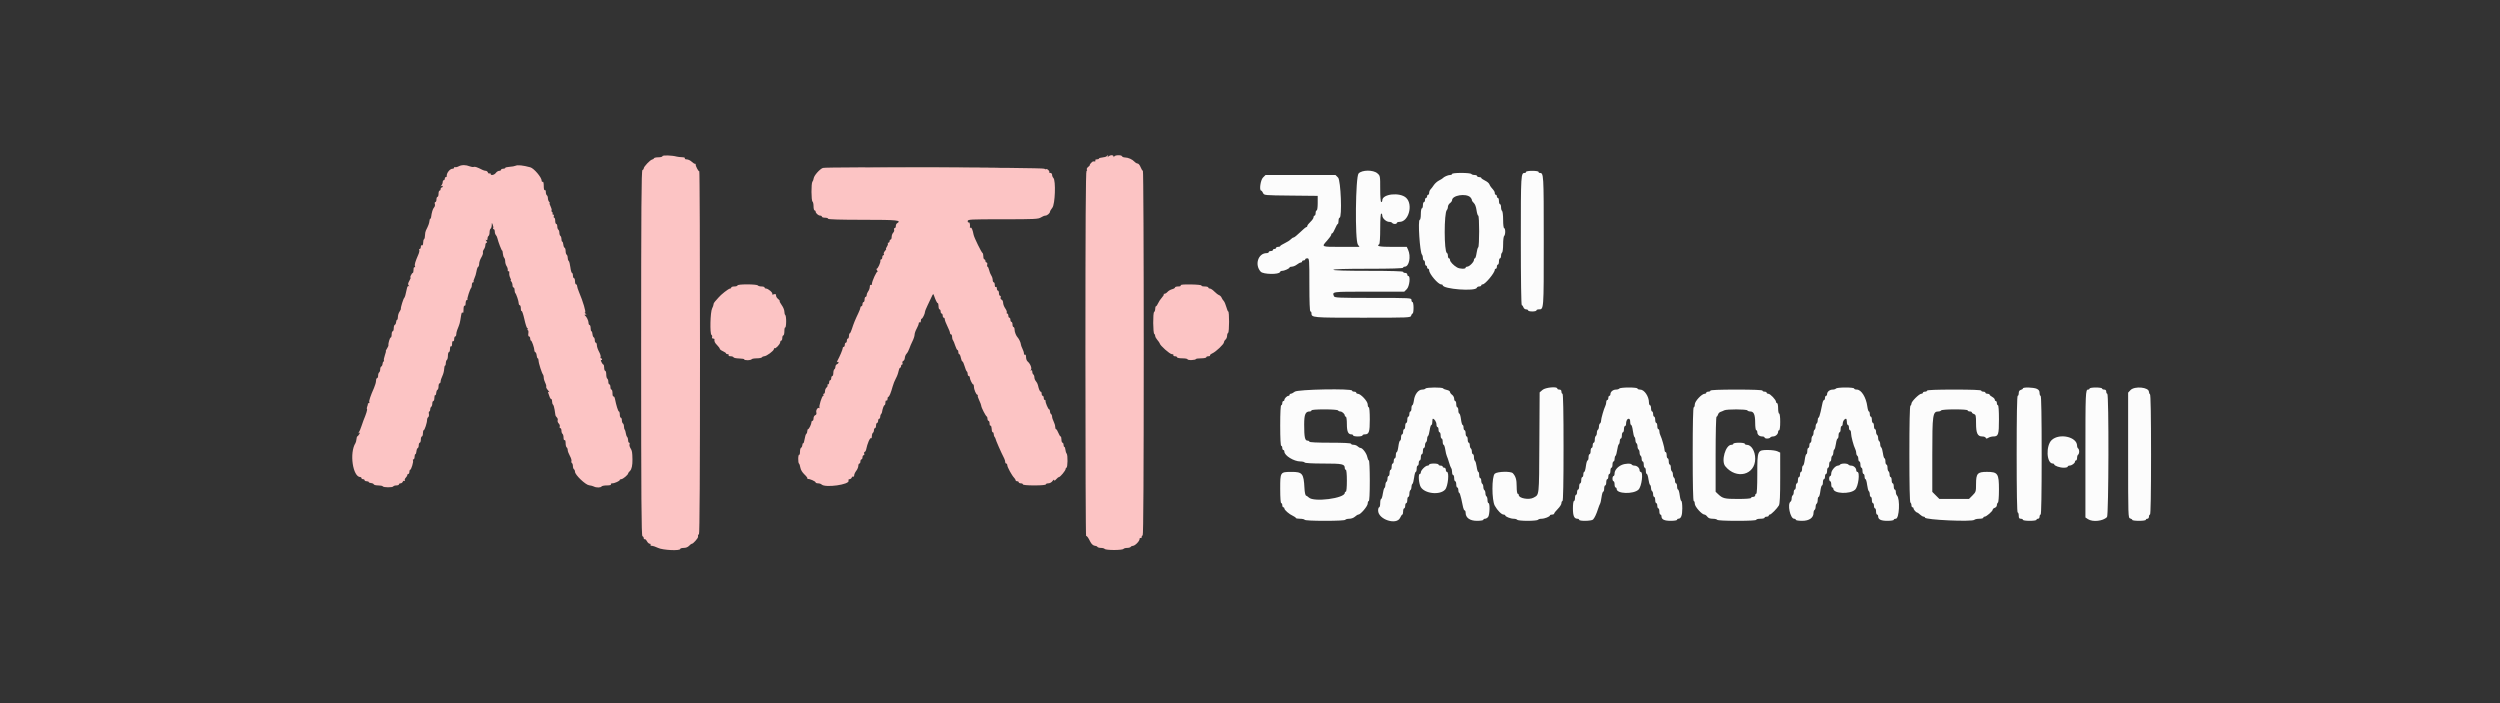 <svg id="svg" version="1.1" xmlns="http://www.w3.org/2000/svg" xmlns:xlink="http://www.w3.org/1999/xlink" width="400" height="112.5" viewBox="0, 0, 400,112.5"><rect x="0" y="0" width="400" height="112.5" fill="#333333" stroke="none"/><g id="svgg"><path id="path0" d="M217.375 27.754 C 216.881 28.282,216.777 38.441,217.259 39.130 L 217.519 39.500 214.593 39.500 C 211.344 39.500,211.404 39.527,212.333 38.500 C 212.700 38.095,213.000 37.667,213.000 37.548 C 213.000 37.430,213.068 37.333,213.150 37.333 C 213.233 37.333,213.439 36.996,213.608 36.584 C 213.778 36.172,213.973 35.834,214.042 35.834 C 214.110 35.834,214.167 35.608,214.167 35.333 C 214.167 35.058,214.242 34.833,214.333 34.833 C 214.758 34.833,214.532 28.850,214.091 28.409 L 213.682 28.000 208.083 28.000 L 202.485 28.000 202.076 28.409 C 201.675 28.809,201.447 30.500,201.794 30.500 C 201.864 30.500,201.995 30.669,202.085 30.875 C 202.249 31.248,202.271 31.250,206.542 31.294 L 210.833 31.339 210.833 32.503 C 210.833 33.168,210.762 33.667,210.667 33.667 C 210.575 33.667,210.500 33.854,210.500 34.083 C 210.500 34.313,210.425 34.500,210.333 34.500 C 210.242 34.500,210.167 34.620,210.167 34.766 C 210.167 34.913,209.942 35.243,209.667 35.500 C 209.392 35.757,209.167 36.049,209.167 36.150 C 209.167 36.251,209.099 36.333,209.017 36.333 C 208.935 36.333,208.484 36.708,208.016 37.167 C 207.548 37.625,207.080 38.000,206.977 38.000 C 206.874 38.000,206.668 38.133,206.520 38.295 C 206.371 38.457,205.932 38.738,205.544 38.920 C 205.155 39.101,204.836 39.306,204.835 39.375 C 204.834 39.444,204.683 39.500,204.500 39.500 C 204.317 39.500,204.167 39.575,204.167 39.667 C 204.167 39.758,204.054 39.833,203.917 39.833 C 203.779 39.833,203.667 39.908,203.667 40.000 C 203.667 40.092,203.517 40.167,203.333 40.167 C 203.150 40.167,203.000 40.242,203.000 40.333 C 203.000 40.425,202.849 40.500,202.664 40.500 C 201.298 40.500,200.701 42.379,201.719 43.476 C 202.123 43.910,204.655 43.952,204.797 43.526 C 204.832 43.420,204.990 43.333,205.147 43.333 C 205.509 43.333,206.330 42.958,206.332 42.792 C 206.333 42.723,206.502 42.665,206.708 42.663 C 206.915 42.661,207.271 42.513,207.500 42.333 C 207.729 42.154,208.010 42.006,208.125 42.004 C 208.240 42.002,208.333 41.925,208.333 41.833 C 208.333 41.742,208.446 41.667,208.583 41.667 C 208.721 41.667,208.833 41.592,208.833 41.500 C 208.833 41.408,208.983 41.333,209.167 41.333 C 209.491 41.333,209.500 41.444,209.500 45.583 C 209.500 48.306,209.560 49.833,209.667 49.833 C 209.758 49.833,209.833 49.951,209.833 50.095 C 209.833 50.828,209.893 50.833,218.004 50.833 C 225.558 50.833,225.699 50.827,225.785 50.500 C 225.833 50.317,225.938 50.167,226.019 50.167 C 226.100 50.167,226.167 49.754,226.167 49.250 C 226.167 48.746,226.092 48.333,226.000 48.333 C 225.908 48.333,225.833 48.183,225.833 48.000 C 225.833 47.673,225.722 47.667,219.684 47.667 C 214.231 47.667,213.524 47.637,213.434 47.403 C 213.145 46.648,213.002 46.667,219.008 46.667 L 224.682 46.667 225.091 46.258 C 225.516 45.832,225.709 44.167,225.333 44.167 C 225.242 44.167,225.167 44.054,225.167 43.917 C 225.167 43.778,225.019 43.667,224.833 43.667 C 224.650 43.667,224.500 43.592,224.500 43.500 C 224.500 43.392,222.528 43.333,218.917 43.333 C 215.306 43.333,213.333 43.274,213.333 43.167 C 213.333 43.059,215.306 43.000,218.917 43.000 C 222.528 43.000,224.500 42.941,224.500 42.833 C 224.500 42.742,224.618 42.667,224.762 42.667 C 225.464 42.667,225.786 41.016,225.292 39.951 L 225.083 39.503 222.792 39.501 C 220.704 39.500,220.164 39.394,220.667 39.083 C 220.765 39.022,220.833 37.998,220.833 36.573 C 220.833 35.080,220.897 34.167,221.000 34.167 C 221.092 34.167,221.167 34.314,221.167 34.494 C 221.167 34.924,221.799 35.500,222.272 35.500 C 222.478 35.500,222.693 35.575,222.750 35.667 C 222.807 35.758,222.999 35.833,223.177 35.833 C 223.354 35.833,223.500 35.758,223.500 35.667 C 223.500 35.575,223.695 35.500,223.933 35.500 C 225.383 35.500,226.138 32.730,224.982 31.650 C 223.988 30.721,221.167 31.020,221.167 32.055 C 221.167 32.208,221.092 32.333,221.000 32.333 C 220.898 32.333,220.833 31.520,220.833 30.228 C 220.833 28.137,220.830 28.119,220.375 27.728 C 219.705 27.152,217.924 27.168,217.375 27.754 M244.167 27.500 C 244.167 27.592,244.086 27.667,243.988 27.667 C 243.338 27.667,243.333 27.741,243.333 38.488 C 243.333 44.775,243.394 48.833,243.489 48.833 C 243.574 48.833,243.692 48.983,243.750 49.167 C 243.808 49.350,244.001 49.500,244.178 49.500 C 244.355 49.500,244.500 49.575,244.500 49.667 C 244.500 49.758,244.800 49.833,245.167 49.833 C 245.533 49.833,245.833 49.758,245.833 49.667 C 245.833 49.575,245.989 49.500,246.179 49.500 C 247.021 49.500,247.000 49.783,247.000 38.583 C 247.000 27.736,246.996 27.667,246.345 27.667 C 246.247 27.667,246.167 27.592,246.167 27.500 C 246.167 27.407,245.722 27.333,245.167 27.333 C 244.611 27.333,244.167 27.407,244.167 27.500 M232.333 27.833 C 232.333 27.925,232.182 28.000,231.998 28.000 C 231.681 28.000,231.015 28.296,230.833 28.518 C 230.787 28.574,230.517 28.739,230.233 28.885 C 229.949 29.030,229.579 29.360,229.411 29.616 C 229.243 29.873,229.007 30.182,228.886 30.304 C 228.765 30.425,228.667 30.668,228.667 30.845 C 228.667 31.022,228.592 31.167,228.500 31.167 C 228.408 31.167,228.333 31.279,228.333 31.417 C 228.333 31.554,228.258 31.667,228.167 31.667 C 228.075 31.667,228.000 31.817,228.000 32.000 C 228.000 32.183,227.925 32.333,227.833 32.333 C 227.742 32.333,227.667 32.558,227.667 32.833 C 227.667 33.108,227.592 33.333,227.500 33.333 C 227.408 33.333,227.333 33.746,227.333 34.250 C 227.333 34.785,227.260 35.167,227.157 35.167 C 226.839 35.167,227.175 40.383,227.516 40.742 C 227.599 40.829,227.667 41.072,227.667 41.283 C 227.667 41.494,227.742 41.667,227.833 41.667 C 227.925 41.667,228.000 41.854,228.000 42.083 C 228.000 42.313,228.075 42.500,228.167 42.500 C 228.258 42.500,228.333 42.612,228.333 42.750 C 228.333 42.887,228.408 43.000,228.500 43.000 C 228.592 43.000,228.667 43.115,228.667 43.256 C 228.667 43.817,230.100 45.500,230.578 45.500 C 230.718 45.500,230.833 45.557,230.833 45.627 C 230.833 46.262,236.086 46.661,236.292 46.042 C 236.330 45.927,236.505 45.833,236.681 45.833 C 236.856 45.833,237.000 45.758,237.000 45.667 C 237.000 45.575,237.102 45.500,237.226 45.500 C 237.629 45.500,239.167 43.646,239.167 43.159 C 239.167 43.072,239.242 43.000,239.333 43.000 C 239.425 43.000,239.500 42.850,239.500 42.667 C 239.500 42.483,239.575 42.333,239.667 42.333 C 239.758 42.333,239.833 42.108,239.833 41.833 C 239.833 41.558,239.908 41.333,240.000 41.333 C 240.092 41.333,240.167 41.150,240.167 40.927 C 240.167 40.703,240.242 40.473,240.333 40.417 C 240.425 40.360,240.500 39.760,240.500 39.083 C 240.500 38.407,240.575 37.807,240.667 37.750 C 240.758 37.693,240.833 37.389,240.833 37.073 C 240.833 36.758,240.758 36.500,240.667 36.500 C 240.570 36.500,240.500 35.948,240.500 35.177 C 240.500 34.449,240.425 33.807,240.333 33.750 C 240.242 33.693,240.167 33.426,240.167 33.157 C 240.167 32.887,240.092 32.667,240.000 32.667 C 239.908 32.667,239.833 32.442,239.833 32.167 C 239.833 31.892,239.758 31.667,239.667 31.667 C 239.575 31.667,239.500 31.554,239.500 31.417 C 239.500 31.279,239.425 31.167,239.333 31.167 C 239.242 31.167,239.167 31.051,239.167 30.910 C 239.167 30.674,239.082 30.537,238.574 29.953 C 238.477 29.841,238.348 29.619,238.287 29.458 C 238.227 29.298,237.912 29.040,237.588 28.886 C 237.265 28.731,237.000 28.544,237.000 28.469 C 237.000 28.394,236.850 28.333,236.667 28.333 C 236.483 28.333,236.333 28.258,236.333 28.167 C 236.333 28.075,236.150 28.000,235.927 28.000 C 235.703 28.000,235.473 27.925,235.417 27.833 C 235.360 27.742,234.643 27.667,233.823 27.667 C 232.941 27.667,232.333 27.735,232.333 27.833 M235.255 31.564 C 235.390 31.699,235.500 31.900,235.500 32.010 C 235.500 32.121,235.640 32.333,235.812 32.482 C 236.001 32.645,236.172 33.098,236.244 33.626 C 236.311 34.107,236.433 34.500,236.516 34.500 C 236.713 34.500,236.713 39.452,236.516 39.574 C 236.433 39.625,236.313 40.042,236.250 40.500 C 236.187 40.958,236.067 41.333,235.984 41.333 C 235.901 41.333,235.833 41.449,235.833 41.591 C 235.833 41.924,235.091 42.667,234.758 42.667 C 234.616 42.667,234.500 42.742,234.500 42.833 C 234.500 43.069,233.566 43.041,233.132 42.792 C 232.556 42.462,232.000 41.872,232.000 41.591 C 232.000 41.449,231.925 41.333,231.833 41.333 C 231.742 41.333,231.667 41.152,231.667 40.931 C 231.667 40.709,231.593 40.503,231.502 40.472 C 231.042 40.317,231.034 34.066,231.494 33.606 C 231.589 33.511,231.667 33.277,231.667 33.087 C 231.667 32.896,231.817 32.632,232.000 32.500 C 232.183 32.368,232.333 32.158,232.333 32.035 C 232.333 31.244,234.573 30.883,235.255 31.564 M228.083 62.167 C 228.027 62.258,227.787 62.333,227.551 62.333 C 226.937 62.333,226.356 63.084,226.229 64.042 C 226.171 64.477,226.058 64.833,225.979 64.833 C 225.899 64.833,225.833 65.058,225.833 65.333 C 225.833 65.608,225.758 65.833,225.667 65.833 C 225.575 65.833,225.500 66.021,225.500 66.250 C 225.500 66.479,225.425 66.667,225.333 66.667 C 225.242 66.667,225.167 66.892,225.167 67.167 C 225.167 67.442,225.092 67.667,225.000 67.667 C 224.908 67.667,224.833 67.892,224.833 68.167 C 224.833 68.442,224.758 68.667,224.667 68.667 C 224.575 68.667,224.500 68.854,224.500 69.083 C 224.500 69.313,224.425 69.500,224.333 69.500 C 224.242 69.500,224.167 69.725,224.167 70.000 C 224.167 70.275,224.097 70.500,224.012 70.500 C 223.927 70.500,223.806 70.912,223.743 71.417 C 223.680 71.921,223.562 72.333,223.481 72.333 C 223.400 72.333,223.333 72.558,223.333 72.833 C 223.333 73.108,223.258 73.333,223.167 73.333 C 223.075 73.333,223.000 73.521,223.000 73.750 C 223.000 73.979,222.925 74.167,222.833 74.167 C 222.742 74.167,222.667 74.392,222.667 74.667 C 222.667 74.942,222.592 75.167,222.500 75.167 C 222.408 75.167,222.333 75.392,222.333 75.667 C 222.333 75.942,222.258 76.167,222.167 76.167 C 222.075 76.167,222.000 76.350,222.000 76.573 C 222.000 76.797,221.925 77.027,221.833 77.083 C 221.742 77.140,221.667 77.365,221.667 77.583 C 221.667 77.802,221.599 78.022,221.516 78.074 C 221.433 78.125,221.313 78.542,221.250 79.000 C 221.187 79.458,221.067 79.833,220.984 79.833 C 220.901 79.833,220.833 80.133,220.833 80.500 C 220.833 80.867,220.758 81.167,220.667 81.167 C 220.575 81.167,220.500 81.400,220.500 81.686 C 220.500 83.120,223.472 84.087,224.027 82.833 C 224.148 82.558,224.305 82.333,224.374 82.333 C 224.443 82.333,224.500 82.108,224.500 81.833 C 224.500 81.558,224.575 81.333,224.667 81.333 C 224.758 81.333,224.833 81.146,224.833 80.917 C 224.833 80.688,224.908 80.500,225.000 80.500 C 225.092 80.500,225.167 80.275,225.167 80.000 C 225.167 79.725,225.242 79.500,225.333 79.500 C 225.425 79.500,225.500 79.279,225.500 79.010 C 225.500 78.740,225.575 78.473,225.667 78.417 C 225.758 78.360,225.833 78.135,225.833 77.917 C 225.833 77.698,225.903 77.477,225.988 77.424 C 226.074 77.371,226.195 76.917,226.258 76.414 C 226.320 75.911,226.438 75.500,226.519 75.500 C 226.600 75.500,226.667 75.275,226.667 75.000 C 226.667 74.725,226.742 74.500,226.833 74.500 C 226.925 74.500,227.000 74.313,227.000 74.083 C 227.000 73.854,227.075 73.667,227.167 73.667 C 227.258 73.667,227.333 73.442,227.333 73.167 C 227.333 72.892,227.408 72.667,227.500 72.667 C 227.592 72.667,227.667 72.442,227.667 72.167 C 227.667 71.892,227.742 71.667,227.833 71.667 C 227.925 71.667,228.000 71.484,228.000 71.260 C 228.000 71.036,228.075 70.807,228.167 70.750 C 228.258 70.693,228.333 70.468,228.333 70.250 C 228.333 70.032,228.401 69.811,228.484 69.760 C 228.567 69.708,228.687 69.291,228.750 68.833 C 228.813 68.375,228.933 68.000,229.016 68.000 C 229.099 68.000,229.167 67.775,229.167 67.500 C 229.167 67.225,229.210 67.000,229.262 67.000 C 229.506 67.000,229.833 67.519,229.833 67.905 C 229.833 68.140,229.908 68.333,230.000 68.333 C 230.092 68.333,230.167 68.521,230.167 68.750 C 230.167 68.979,230.242 69.167,230.333 69.167 C 230.425 69.167,230.500 69.392,230.500 69.667 C 230.500 69.942,230.575 70.167,230.667 70.167 C 230.758 70.167,230.833 70.392,230.833 70.667 C 230.833 70.942,230.900 71.167,230.981 71.167 C 231.062 71.167,231.181 71.515,231.245 71.941 C 231.309 72.367,231.423 72.836,231.498 72.983 C 231.573 73.130,231.730 73.587,231.846 74.000 C 231.963 74.412,232.120 74.821,232.196 74.908 C 232.271 74.995,232.333 75.277,232.333 75.533 C 232.333 75.790,232.408 76.000,232.500 76.000 C 232.592 76.000,232.667 76.225,232.667 76.500 C 232.667 76.775,232.742 77.000,232.833 77.000 C 232.925 77.000,233.000 77.225,233.000 77.500 C 233.000 77.775,233.075 78.000,233.167 78.000 C 233.258 78.000,233.333 78.188,233.333 78.417 C 233.333 78.646,233.392 78.833,233.464 78.833 C 233.536 78.833,233.688 79.265,233.802 79.792 C 233.915 80.319,234.053 80.956,234.106 81.208 C 234.160 81.460,234.271 81.667,234.352 81.667 C 234.434 81.667,234.500 81.835,234.500 82.042 C 234.501 82.844,235.186 83.333,236.311 83.333 C 236.881 83.333,237.333 83.260,237.333 83.167 C 237.333 83.075,237.456 83.000,237.607 83.000 C 237.757 83.000,237.980 82.869,238.101 82.708 C 238.359 82.369,238.414 80.500,238.167 80.500 C 238.075 80.500,238.000 80.279,238.000 80.010 C 238.000 79.740,237.925 79.473,237.833 79.417 C 237.742 79.360,237.667 79.135,237.667 78.917 C 237.667 78.698,237.592 78.473,237.500 78.417 C 237.408 78.360,237.333 78.135,237.333 77.917 C 237.333 77.698,237.258 77.473,237.167 77.417 C 237.075 77.360,237.000 77.131,237.000 76.907 C 237.000 76.683,236.925 76.500,236.833 76.500 C 236.742 76.500,236.667 76.275,236.667 76.000 C 236.667 75.725,236.601 75.500,236.521 75.500 C 236.442 75.500,236.327 75.128,236.267 74.674 C 236.206 74.219,236.084 73.802,235.995 73.747 C 235.906 73.692,235.833 73.426,235.833 73.157 C 235.833 72.887,235.758 72.667,235.667 72.667 C 235.575 72.667,235.500 72.484,235.500 72.260 C 235.500 72.036,235.425 71.807,235.333 71.750 C 235.242 71.693,235.167 71.464,235.167 71.240 C 235.167 71.016,235.092 70.833,235.000 70.833 C 234.908 70.833,234.833 70.608,234.833 70.333 C 234.833 70.058,234.758 69.833,234.667 69.833 C 234.575 69.833,234.500 69.608,234.500 69.333 C 234.500 69.058,234.425 68.833,234.333 68.833 C 234.242 68.833,234.167 68.646,234.167 68.417 C 234.167 68.188,234.100 68.000,234.019 68.000 C 233.938 68.000,233.820 67.587,233.757 67.083 C 233.694 66.579,233.573 66.167,233.488 66.167 C 233.403 66.167,233.333 65.942,233.333 65.667 C 233.333 65.392,233.258 65.167,233.167 65.167 C 233.075 65.167,233.000 64.942,233.000 64.667 C 233.000 64.392,232.925 64.167,232.833 64.167 C 232.742 64.167,232.667 63.996,232.667 63.787 C 232.667 63.578,232.517 63.299,232.333 63.167 C 232.150 63.035,232.000 62.829,232.000 62.709 C 232.000 62.589,231.773 62.446,231.497 62.391 C 231.220 62.336,230.953 62.225,230.903 62.145 C 230.778 61.943,228.210 61.962,228.083 62.167 M246.796 62.391 L 246.343 62.781 246.296 70.861 C 246.246 79.586,246.298 79.098,245.371 79.625 C 244.664 80.027,243.005 79.735,243.001 79.208 C 243.001 79.094,242.925 79.000,242.833 79.000 C 242.738 79.000,242.667 78.499,242.667 77.831 C 242.667 76.733,242.519 76.224,242.054 75.715 C 241.743 75.375,239.586 75.430,239.169 75.787 C 238.665 76.218,238.666 80.026,239.170 80.922 C 239.598 81.685,240.244 82.333,240.576 82.333 C 240.717 82.333,240.834 82.390,240.835 82.458 C 240.837 82.658,241.692 83.000,242.190 83.000 C 242.441 83.000,242.693 83.075,242.750 83.167 C 242.807 83.259,243.554 83.333,244.417 83.333 C 245.279 83.333,246.027 83.259,246.083 83.167 C 246.140 83.075,246.392 83.000,246.643 83.000 C 247.142 83.000,247.997 82.658,247.999 82.458 C 247.999 82.390,248.150 82.333,248.333 82.333 C 248.517 82.333,248.667 82.261,248.667 82.172 C 248.667 82.084,248.929 81.749,249.250 81.428 C 249.571 81.107,249.833 80.692,249.833 80.506 C 249.833 80.319,249.908 80.167,250.000 80.167 C 250.109 80.167,250.167 77.194,250.167 71.583 C 250.167 65.972,250.109 63.000,250.000 63.000 C 249.908 63.000,249.833 62.850,249.833 62.667 C 249.833 62.444,249.722 62.333,249.500 62.333 C 249.317 62.333,249.167 62.258,249.167 62.167 C 249.167 61.801,247.273 61.980,246.796 62.391 M259.083 62.167 C 259.027 62.258,258.792 62.333,258.562 62.333 C 258.088 62.333,257.667 62.681,257.667 63.071 C 257.667 63.215,257.592 63.333,257.500 63.333 C 257.408 63.333,257.333 63.483,257.333 63.667 C 257.333 63.850,257.258 64.000,257.167 64.000 C 257.075 64.000,257.000 64.151,257.000 64.336 C 257.000 64.520,256.932 64.801,256.849 64.961 C 256.626 65.387,256.167 66.991,256.167 67.343 C 256.167 67.510,256.092 67.693,256.000 67.750 C 255.908 67.807,255.833 68.032,255.833 68.250 C 255.833 68.468,255.758 68.693,255.667 68.750 C 255.575 68.807,255.500 69.032,255.500 69.250 C 255.500 69.468,255.425 69.693,255.333 69.750 C 255.242 69.807,255.167 70.074,255.167 70.343 C 255.167 70.613,255.092 70.833,255.000 70.833 C 254.908 70.833,254.833 71.021,254.833 71.250 C 254.833 71.479,254.758 71.667,254.667 71.667 C 254.575 71.667,254.500 71.892,254.500 72.167 C 254.500 72.442,254.425 72.667,254.333 72.667 C 254.242 72.667,254.167 72.892,254.167 73.167 C 254.167 73.442,254.097 73.667,254.012 73.667 C 253.927 73.667,253.806 74.079,253.743 74.583 C 253.680 75.087,253.562 75.500,253.481 75.500 C 253.400 75.500,253.333 75.688,253.333 75.917 C 253.333 76.146,253.258 76.333,253.167 76.333 C 253.075 76.333,253.000 76.558,253.000 76.833 C 253.000 77.108,252.925 77.333,252.833 77.333 C 252.742 77.333,252.667 77.558,252.667 77.833 C 252.667 78.108,252.592 78.333,252.500 78.333 C 252.408 78.333,252.333 78.521,252.333 78.750 C 252.333 78.979,252.258 79.167,252.167 79.167 C 252.075 79.167,252.000 79.392,252.000 79.667 C 252.000 79.942,251.925 80.167,251.833 80.167 C 251.738 80.167,251.667 80.671,251.667 81.345 C 251.667 82.557,251.864 83.000,252.405 83.000 C 252.549 83.000,252.667 83.075,252.667 83.167 C 252.667 83.412,254.652 83.375,254.887 83.125 C 255.140 82.856,255.424 82.254,255.690 81.417 C 255.807 81.050,255.954 80.675,256.016 80.583 C 256.078 80.492,256.182 80.023,256.247 79.542 C 256.312 79.060,256.433 78.667,256.516 78.667 C 256.599 78.667,256.667 78.442,256.667 78.167 C 256.667 77.892,256.742 77.667,256.833 77.667 C 256.925 77.667,257.000 77.442,257.000 77.167 C 257.000 76.892,257.075 76.667,257.167 76.667 C 257.258 76.667,257.333 76.479,257.333 76.250 C 257.333 76.021,257.408 75.833,257.500 75.833 C 257.592 75.833,257.667 75.608,257.667 75.333 C 257.667 75.058,257.742 74.833,257.833 74.833 C 257.925 74.833,258.000 74.608,258.000 74.333 C 258.000 74.058,258.075 73.833,258.167 73.833 C 258.258 73.833,258.333 73.650,258.333 73.427 C 258.333 73.203,258.401 72.978,258.484 72.926 C 258.567 72.875,258.687 72.458,258.750 72.000 C 258.813 71.542,258.933 71.125,259.016 71.074 C 259.099 71.022,259.167 70.797,259.167 70.573 C 259.167 70.350,259.242 70.167,259.333 70.167 C 259.425 70.167,259.500 69.942,259.500 69.667 C 259.500 69.392,259.575 69.167,259.667 69.167 C 259.758 69.167,259.833 68.942,259.833 68.667 C 259.833 68.392,259.908 68.167,260.000 68.167 C 260.092 68.167,260.167 68.023,260.167 67.847 C 260.167 67.350,260.346 67.000,260.601 67.000 C 260.748 67.000,260.833 67.184,260.833 67.500 C 260.833 67.775,260.903 68.000,260.988 68.000 C 261.073 68.000,261.194 68.413,261.257 68.919 C 261.321 69.424,261.439 69.879,261.519 69.929 C 261.600 69.979,261.667 70.198,261.667 70.417 C 261.667 70.635,261.742 70.860,261.833 70.917 C 261.925 70.973,262.000 71.198,262.000 71.417 C 262.000 71.635,262.075 71.860,262.167 71.917 C 262.258 71.973,262.333 72.198,262.333 72.417 C 262.333 72.635,262.408 72.860,262.500 72.917 C 262.592 72.973,262.667 73.203,262.667 73.427 C 262.667 73.650,262.742 73.833,262.833 73.833 C 262.925 73.833,263.000 74.058,263.000 74.333 C 263.000 74.608,263.075 74.833,263.167 74.833 C 263.258 74.833,263.333 75.058,263.333 75.333 C 263.333 75.608,263.401 75.833,263.484 75.833 C 263.567 75.833,263.687 76.208,263.750 76.666 C 263.813 77.125,263.933 77.542,264.016 77.593 C 264.099 77.644,264.167 77.865,264.167 78.083 C 264.167 78.302,264.242 78.527,264.333 78.583 C 264.425 78.640,264.500 78.869,264.500 79.093 C 264.500 79.317,264.575 79.500,264.667 79.500 C 264.758 79.500,264.833 79.725,264.833 80.000 C 264.833 80.275,264.908 80.500,265.000 80.500 C 265.092 80.500,265.167 80.688,265.167 80.917 C 265.167 81.146,265.242 81.333,265.333 81.333 C 265.425 81.333,265.500 81.558,265.500 81.833 C 265.500 82.108,265.575 82.333,265.667 82.333 C 265.758 82.333,265.833 82.451,265.833 82.595 C 265.833 83.111,266.281 83.333,267.321 83.333 C 267.885 83.333,268.333 83.259,268.333 83.167 C 268.333 83.075,268.414 83.000,268.512 83.000 C 268.968 83.000,269.167 82.497,269.167 81.345 C 269.167 80.697,269.100 80.167,269.019 80.167 C 268.938 80.167,268.820 79.754,268.757 79.250 C 268.694 78.746,268.573 78.333,268.488 78.333 C 268.403 78.333,268.333 78.108,268.333 77.833 C 268.333 77.558,268.258 77.333,268.167 77.333 C 268.075 77.333,268.000 77.150,268.000 76.927 C 268.000 76.703,267.925 76.473,267.833 76.417 C 267.742 76.360,267.667 76.135,267.667 75.917 C 267.667 75.698,267.592 75.473,267.500 75.417 C 267.408 75.360,267.333 75.093,267.333 74.823 C 267.333 74.554,267.258 74.333,267.167 74.333 C 267.075 74.333,267.000 74.108,267.000 73.833 C 267.000 73.558,266.925 73.333,266.833 73.333 C 266.742 73.333,266.667 73.108,266.667 72.833 C 266.667 72.558,266.592 72.333,266.500 72.333 C 266.408 72.333,266.333 72.192,266.333 72.019 C 266.333 71.659,265.877 70.059,265.651 69.627 C 265.568 69.468,265.500 69.187,265.500 69.002 C 265.500 68.818,265.425 68.667,265.333 68.667 C 265.242 68.667,265.167 68.442,265.167 68.167 C 265.167 67.892,265.092 67.667,265.000 67.667 C 264.908 67.667,264.833 67.442,264.833 67.167 C 264.833 66.892,264.758 66.667,264.667 66.667 C 264.575 66.667,264.500 66.479,264.500 66.250 C 264.500 66.021,264.425 65.833,264.333 65.833 C 264.242 65.833,264.167 65.608,264.167 65.333 C 264.167 65.058,264.092 64.833,264.000 64.833 C 263.908 64.833,263.833 64.638,263.833 64.400 C 263.833 63.429,263.089 62.333,262.429 62.333 C 262.193 62.333,262.000 62.258,262.000 62.167 C 262.000 62.069,261.420 62.000,260.593 62.000 C 259.819 62.000,259.140 62.075,259.083 62.167 M293.750 62.167 C 293.693 62.258,293.459 62.333,293.228 62.333 C 292.755 62.333,292.333 62.681,292.333 63.071 C 292.333 63.215,292.258 63.333,292.167 63.333 C 292.075 63.333,292.000 63.483,292.000 63.667 C 292.000 63.850,291.934 64.000,291.852 64.000 C 291.771 64.000,291.660 64.206,291.606 64.458 C 291.553 64.710,291.415 65.348,291.302 65.875 C 291.188 66.402,291.036 66.833,290.964 66.833 C 290.892 66.833,290.833 67.016,290.833 67.240 C 290.833 67.464,290.758 67.693,290.667 67.750 C 290.575 67.807,290.500 68.032,290.500 68.250 C 290.500 68.468,290.425 68.693,290.333 68.750 C 290.242 68.807,290.167 69.032,290.167 69.250 C 290.167 69.468,290.092 69.693,290.000 69.750 C 289.908 69.807,289.833 70.074,289.833 70.343 C 289.833 70.613,289.758 70.833,289.667 70.833 C 289.575 70.833,289.500 71.021,289.500 71.250 C 289.500 71.479,289.425 71.667,289.333 71.667 C 289.242 71.667,289.167 71.892,289.167 72.167 C 289.167 72.442,289.100 72.667,289.019 72.667 C 288.938 72.667,288.820 73.079,288.757 73.583 C 288.694 74.087,288.573 74.500,288.488 74.500 C 288.403 74.500,288.333 74.725,288.333 75.000 C 288.333 75.275,288.258 75.500,288.167 75.500 C 288.075 75.500,288.000 75.688,288.000 75.917 C 288.000 76.146,287.925 76.333,287.833 76.333 C 287.742 76.333,287.667 76.558,287.667 76.833 C 287.667 77.108,287.592 77.333,287.500 77.333 C 287.408 77.333,287.333 77.558,287.333 77.833 C 287.333 78.108,287.258 78.333,287.167 78.333 C 287.075 78.333,287.000 78.516,287.000 78.740 C 287.000 78.964,286.925 79.193,286.833 79.250 C 286.742 79.307,286.667 79.532,286.667 79.750 C 286.667 79.968,286.592 80.193,286.500 80.250 C 285.931 80.602,286.429 83.000,287.071 83.000 C 287.215 83.000,287.333 83.075,287.333 83.167 C 287.333 83.260,287.785 83.333,288.356 83.333 C 289.476 83.333,290.166 82.845,290.166 82.052 C 290.167 81.851,290.242 81.640,290.333 81.583 C 290.425 81.527,290.500 81.302,290.500 81.083 C 290.500 80.865,290.575 80.640,290.667 80.583 C 290.758 80.527,290.833 80.260,290.833 79.990 C 290.833 79.721,290.903 79.500,290.988 79.500 C 291.073 79.500,291.194 79.087,291.257 78.583 C 291.320 78.079,291.438 77.667,291.519 77.667 C 291.600 77.667,291.667 77.442,291.667 77.167 C 291.667 76.892,291.742 76.667,291.833 76.667 C 291.925 76.667,292.000 76.479,292.000 76.250 C 292.000 76.021,292.075 75.833,292.167 75.833 C 292.258 75.833,292.333 75.608,292.333 75.333 C 292.333 75.058,292.408 74.833,292.500 74.833 C 292.592 74.833,292.667 74.608,292.667 74.333 C 292.667 74.058,292.742 73.833,292.833 73.833 C 292.925 73.833,293.000 73.650,293.000 73.427 C 293.000 73.203,293.075 72.973,293.167 72.917 C 293.258 72.860,293.333 72.635,293.333 72.417 C 293.333 72.198,293.401 71.978,293.484 71.926 C 293.567 71.875,293.687 71.458,293.750 71.000 C 293.813 70.542,293.933 70.167,294.016 70.167 C 294.099 70.167,294.167 69.942,294.167 69.667 C 294.167 69.392,294.242 69.167,294.333 69.167 C 294.425 69.167,294.500 68.942,294.500 68.667 C 294.500 68.392,294.575 68.167,294.667 68.167 C 294.758 68.167,294.833 67.994,294.833 67.783 C 294.833 67.404,295.109 67.000,295.367 67.000 C 295.440 67.000,295.500 67.225,295.500 67.500 C 295.500 67.775,295.575 68.000,295.667 68.000 C 295.758 68.000,295.833 68.188,295.833 68.417 C 295.833 68.646,295.908 68.833,296.000 68.833 C 296.092 68.833,296.167 69.050,296.167 69.314 C 296.167 69.809,296.580 71.358,296.849 71.873 C 296.932 72.032,297.000 72.309,297.000 72.488 C 297.000 72.667,297.075 72.860,297.167 72.917 C 297.258 72.973,297.333 73.203,297.333 73.427 C 297.333 73.650,297.408 73.833,297.500 73.833 C 297.592 73.833,297.667 74.058,297.667 74.333 C 297.667 74.608,297.742 74.833,297.833 74.833 C 297.925 74.833,298.000 75.058,298.000 75.333 C 298.000 75.608,298.075 75.833,298.167 75.833 C 298.258 75.833,298.333 76.021,298.333 76.250 C 298.333 76.479,298.400 76.667,298.481 76.667 C 298.562 76.667,298.680 77.078,298.742 77.581 C 298.805 78.083,298.926 78.538,299.012 78.591 C 299.097 78.643,299.167 78.869,299.167 79.093 C 299.167 79.317,299.242 79.500,299.333 79.500 C 299.425 79.500,299.500 79.725,299.500 80.000 C 299.500 80.275,299.575 80.500,299.667 80.500 C 299.758 80.500,299.833 80.688,299.833 80.917 C 299.833 81.146,299.908 81.333,300.000 81.333 C 300.092 81.333,300.167 81.558,300.167 81.833 C 300.167 82.108,300.242 82.333,300.333 82.333 C 300.425 82.333,300.500 82.451,300.500 82.595 C 300.500 83.111,300.947 83.333,301.988 83.333 C 302.552 83.333,303.000 83.259,303.000 83.167 C 303.000 83.075,303.149 83.000,303.330 83.000 C 303.886 83.000,304.044 79.810,303.514 79.281 C 303.415 79.182,303.333 78.927,303.333 78.717 C 303.333 78.506,303.258 78.333,303.167 78.333 C 303.075 78.333,303.000 78.108,303.000 77.833 C 303.000 77.558,302.925 77.333,302.833 77.333 C 302.742 77.333,302.667 77.108,302.667 76.833 C 302.667 76.558,302.592 76.333,302.500 76.333 C 302.408 76.333,302.333 76.150,302.333 75.927 C 302.333 75.703,302.258 75.473,302.167 75.417 C 302.075 75.360,302.000 75.093,302.000 74.823 C 302.000 74.554,301.925 74.333,301.833 74.333 C 301.742 74.333,301.667 74.108,301.667 73.833 C 301.667 73.558,301.601 73.333,301.521 73.333 C 301.442 73.333,301.327 72.961,301.267 72.507 C 301.206 72.052,301.084 71.635,300.995 71.580 C 300.906 71.525,300.833 71.302,300.833 71.083 C 300.833 70.865,300.758 70.640,300.667 70.583 C 300.575 70.527,300.500 70.302,300.500 70.083 C 300.500 69.865,300.425 69.640,300.333 69.583 C 300.242 69.527,300.167 69.297,300.167 69.073 C 300.167 68.850,300.092 68.667,300.000 68.667 C 299.908 68.667,299.833 68.442,299.833 68.167 C 299.833 67.892,299.758 67.667,299.667 67.667 C 299.575 67.667,299.500 67.442,299.500 67.167 C 299.500 66.892,299.425 66.667,299.333 66.667 C 299.242 66.667,299.167 66.479,299.167 66.250 C 299.167 66.021,299.101 65.833,299.021 65.833 C 298.942 65.833,298.827 65.461,298.767 65.007 C 298.576 63.566,297.805 62.333,297.095 62.333 C 296.860 62.333,296.667 62.258,296.667 62.167 C 296.667 62.069,296.087 62.000,295.260 62.000 C 294.486 62.000,293.807 62.075,293.750 62.167 M323.667 62.147 C 323.667 62.228,323.517 62.334,323.333 62.382 C 323.108 62.441,323.000 62.609,323.000 62.901 C 323.000 63.139,322.925 63.333,322.833 63.333 C 322.724 63.333,322.667 66.556,322.667 72.667 C 322.667 78.778,322.724 82.000,322.833 82.000 C 322.925 82.000,323.000 82.225,323.000 82.500 C 323.000 82.889,323.074 83.000,323.333 83.000 C 323.517 83.000,323.667 83.075,323.667 83.167 C 323.667 83.261,324.139 83.333,324.750 83.333 C 325.361 83.333,325.833 83.261,325.833 83.167 C 325.833 83.075,325.946 83.000,326.083 83.000 C 326.222 83.000,326.333 82.852,326.333 82.667 C 326.333 82.483,326.408 82.333,326.500 82.333 C 326.609 82.333,326.667 79.056,326.667 72.833 C 326.667 66.611,326.609 63.333,326.500 63.333 C 326.408 63.333,326.333 63.127,326.332 62.875 C 326.331 62.541,326.209 62.360,325.882 62.208 C 325.371 61.971,323.667 61.924,323.667 62.147 M334.333 62.167 C 334.333 62.258,334.229 62.333,334.101 62.333 C 333.684 62.333,333.667 62.752,333.667 72.828 L 333.667 82.795 334.077 83.064 C 334.834 83.560,336.475 83.382,337.122 82.736 C 337.392 82.465,337.436 63.000,337.167 63.000 C 337.075 63.000,337.000 62.850,337.000 62.667 C 337.000 62.444,336.889 62.333,336.667 62.333 C 336.483 62.333,336.333 62.258,336.333 62.167 C 336.333 62.074,335.889 62.000,335.333 62.000 C 334.778 62.000,334.333 62.074,334.333 62.167 M340.875 62.421 L 340.500 62.821 340.500 72.843 C 340.500 82.724,340.505 82.866,340.833 82.952 C 341.017 83.000,341.167 83.105,341.167 83.186 C 341.167 83.267,341.654 83.333,342.250 83.333 C 342.861 83.333,343.333 83.261,343.333 83.167 C 343.333 83.075,343.446 83.000,343.583 83.000 C 343.722 83.000,343.833 82.852,343.833 82.667 C 343.833 82.483,343.908 82.333,344.000 82.333 C 344.109 82.333,344.167 79.031,344.167 72.760 C 344.167 66.557,344.108 63.150,344.000 63.083 C 343.908 63.027,343.833 62.854,343.832 62.698 C 343.829 61.946,341.523 61.729,340.875 62.421 M207.167 62.667 C 206.938 62.846,206.656 62.994,206.542 62.996 C 206.427 62.998,206.333 63.075,206.333 63.167 C 206.333 63.258,206.253 63.333,206.155 63.333 C 205.924 63.333,205.500 63.757,205.500 63.988 C 205.500 64.086,205.425 64.167,205.333 64.167 C 205.242 64.167,205.167 64.317,205.167 64.500 C 205.167 64.683,205.092 64.833,205.000 64.833 C 204.895 64.833,204.833 66.028,204.833 68.083 C 204.833 70.139,204.895 71.333,205.000 71.333 C 205.092 71.333,205.167 71.483,205.167 71.667 C 205.167 71.850,205.242 72.000,205.333 72.000 C 205.425 72.000,205.500 72.116,205.500 72.258 C 205.500 72.890,207.031 73.833,208.057 73.833 C 208.382 73.833,208.693 73.908,208.750 74.000 C 208.812 74.101,210.006 74.167,211.772 74.167 C 214.804 74.167,215.167 74.245,215.167 74.905 C 215.167 75.049,215.242 75.167,215.333 75.167 C 215.434 75.167,215.500 75.861,215.500 76.917 C 215.500 77.972,215.434 78.667,215.333 78.667 C 215.242 78.667,215.167 78.752,215.167 78.856 C 215.167 79.740,210.191 80.382,209.408 79.598 C 209.278 79.469,209.082 79.333,208.971 79.296 C 208.848 79.255,208.747 78.781,208.711 78.073 C 208.592 75.755,208.385 75.498,206.647 75.505 C 204.827 75.513,204.833 75.503,204.833 78.227 C 204.833 79.631,204.897 80.500,205.000 80.500 C 205.092 80.500,205.167 80.650,205.167 80.833 C 205.167 81.017,205.242 81.167,205.333 81.167 C 205.425 81.167,205.500 81.252,205.500 81.356 C 205.500 81.600,206.288 82.281,206.875 82.543 C 207.127 82.656,207.333 82.805,207.333 82.874 C 207.333 82.943,207.629 83.000,207.990 83.000 C 208.351 83.000,208.693 83.075,208.750 83.167 C 208.813 83.268,210.082 83.333,212.000 83.333 C 213.918 83.333,215.187 83.268,215.250 83.167 C 215.307 83.075,215.597 83.000,215.895 83.000 C 216.207 83.000,216.589 82.858,216.795 82.667 C 216.992 82.483,217.237 82.333,217.339 82.333 C 217.691 82.333,218.833 80.984,218.833 80.570 C 218.833 80.348,218.908 80.167,219.000 80.167 C 219.105 80.167,219.167 78.972,219.167 76.917 C 219.167 75.129,219.100 73.667,219.019 73.667 C 218.937 73.667,218.825 73.423,218.769 73.125 C 218.659 72.541,218.004 71.667,217.677 71.667 C 217.567 71.667,217.364 71.554,217.226 71.417 C 217.089 71.279,216.794 71.167,216.571 71.167 C 216.349 71.167,216.167 71.092,216.167 71.000 C 216.167 70.894,214.944 70.833,212.833 70.833 C 210.722 70.833,209.500 70.772,209.500 70.667 C 209.500 70.575,209.359 70.500,209.188 70.500 C 208.784 70.500,208.667 69.918,208.667 67.922 C 208.667 66.309,208.869 65.833,209.555 65.833 C 209.708 65.833,209.833 65.758,209.833 65.667 C 209.833 65.564,210.636 65.500,211.907 65.500 C 213.109 65.500,214.024 65.570,214.083 65.667 C 214.140 65.758,214.300 65.833,214.438 65.833 C 214.730 65.833,215.167 66.226,215.167 66.488 C 215.167 66.586,215.242 66.667,215.333 66.667 C 215.429 66.667,215.500 67.171,215.500 67.845 C 215.500 69.057,215.698 69.500,216.238 69.500 C 216.382 69.500,216.500 69.575,216.500 69.667 C 216.500 69.758,216.838 69.833,217.250 69.833 C 217.662 69.833,218.000 69.758,218.000 69.667 C 218.000 69.575,218.155 69.500,218.345 69.500 C 219.046 69.500,219.167 69.146,219.167 67.095 C 219.167 65.921,219.102 65.167,219.000 65.167 C 218.908 65.167,218.833 64.957,218.833 64.701 C 218.833 64.202,217.711 63.000,217.244 63.000 C 217.110 63.000,217.000 62.925,217.000 62.833 C 217.000 62.742,216.850 62.667,216.667 62.667 C 216.483 62.667,216.333 62.592,216.333 62.500 C 216.333 62.139,207.639 62.297,207.167 62.667 M273.667 62.500 C 273.667 62.592,273.517 62.667,273.333 62.667 C 273.150 62.667,273.000 62.742,273.000 62.833 C 273.000 62.925,272.890 63.000,272.756 63.000 C 272.289 63.000,271.167 64.202,271.167 64.701 C 271.167 64.957,271.092 65.167,271.000 65.167 C 270.891 65.167,270.833 67.778,270.833 72.667 C 270.833 77.556,270.891 80.167,271.000 80.167 C 271.092 80.167,271.167 80.363,271.167 80.603 C 271.167 81.061,272.304 82.333,272.713 82.333 C 272.831 82.333,273.035 82.483,273.167 82.667 C 273.333 82.897,273.598 83.000,274.027 83.000 C 274.368 83.000,274.693 83.075,274.750 83.167 C 274.813 83.268,276.057 83.333,277.927 83.333 C 279.864 83.333,281.000 83.272,281.000 83.167 C 281.000 83.075,281.300 83.000,281.667 83.000 C 282.033 83.000,282.333 82.925,282.333 82.833 C 282.333 82.742,282.483 82.667,282.667 82.667 C 282.850 82.667,283.000 82.592,283.000 82.500 C 283.000 82.408,283.077 82.333,283.172 82.333 C 283.381 82.333,284.336 81.369,284.625 80.867 C 284.776 80.604,284.833 79.394,284.832 76.461 L 284.831 72.417 284.382 72.208 C 284.135 72.094,283.451 72.000,282.861 72.000 C 281.181 72.000,281.167 72.032,281.167 75.859 C 281.167 77.842,281.105 79.000,281.000 79.000 C 280.908 79.000,280.833 79.112,280.833 79.250 C 280.833 79.389,280.685 79.500,280.500 79.500 C 280.317 79.500,280.167 79.575,280.167 79.667 C 280.167 79.769,279.360 79.833,278.081 79.833 C 275.922 79.833,275.629 79.761,274.884 79.049 L 274.500 78.682 274.500 72.674 C 274.500 69.309,274.565 66.667,274.647 66.667 C 274.728 66.667,274.834 66.517,274.881 66.334 C 274.929 66.151,275.107 65.958,275.276 65.905 C 275.445 65.852,275.714 65.739,275.873 65.655 C 276.264 65.446,279.453 65.456,279.583 65.667 C 279.640 65.758,279.842 65.833,280.033 65.833 C 280.607 65.833,280.822 66.318,280.828 67.625 C 280.831 68.316,280.905 68.833,281.000 68.833 C 281.092 68.833,281.167 68.968,281.167 69.133 C 281.167 69.544,281.490 69.833,281.950 69.833 C 282.161 69.833,282.333 69.908,282.333 70.000 C 282.333 70.092,282.516 70.167,282.740 70.167 C 282.964 70.167,283.193 70.092,283.250 70.000 C 283.307 69.908,283.504 69.833,283.688 69.833 C 284.089 69.833,284.500 69.460,284.500 69.095 C 284.500 68.951,284.575 68.833,284.667 68.833 C 284.764 68.833,284.833 68.278,284.833 67.500 C 284.833 66.722,284.764 66.167,284.667 66.167 C 284.575 66.167,284.500 65.792,284.500 65.333 C 284.500 64.875,284.425 64.500,284.333 64.500 C 284.242 64.500,284.165 64.406,284.164 64.292 C 284.160 63.969,283.239 63.000,282.936 63.000 C 282.788 63.000,282.667 62.925,282.667 62.833 C 282.667 62.742,282.517 62.667,282.333 62.667 C 282.150 62.667,282.000 62.592,282.000 62.500 C 282.000 62.393,280.500 62.333,277.833 62.333 C 275.167 62.333,273.667 62.393,273.667 62.500 M308.333 62.500 C 308.333 62.592,308.183 62.667,308.000 62.667 C 307.817 62.667,307.667 62.742,307.667 62.833 C 307.667 62.925,307.551 63.000,307.410 63.000 C 307.077 63.000,305.833 64.231,305.833 64.560 C 305.833 64.700,305.758 64.860,305.667 64.917 C 305.559 64.983,305.500 67.748,305.500 72.667 C 305.500 77.585,305.559 80.350,305.667 80.417 C 305.758 80.473,305.833 80.665,305.833 80.843 C 305.833 81.021,305.908 81.167,306.000 81.167 C 306.092 81.167,306.167 81.247,306.167 81.345 C 306.167 81.537,306.576 82.000,306.745 82.000 C 306.801 82.000,307.008 82.150,307.205 82.333 C 307.402 82.517,307.661 82.667,307.781 82.667 C 307.902 82.667,308.000 82.734,308.000 82.817 C 308.000 83.181,315.544 83.522,315.893 83.174 C 315.988 83.078,316.352 83.000,316.700 83.000 C 317.048 83.000,317.333 82.925,317.333 82.833 C 317.333 82.742,317.427 82.666,317.542 82.666 C 317.821 82.666,318.833 81.790,318.833 81.548 C 318.833 81.442,318.983 81.308,319.167 81.250 C 319.350 81.192,319.500 81.004,319.500 80.832 C 319.500 80.660,319.575 80.473,319.667 80.417 C 319.763 80.357,319.833 79.468,319.833 78.316 C 319.833 75.762,319.653 75.500,317.902 75.500 C 316.393 75.500,316.167 75.755,316.167 77.459 C 316.167 78.648,316.143 78.724,315.600 79.267 L 315.033 79.833 312.667 79.833 L 310.300 79.833 309.733 79.267 L 309.167 78.700 309.167 72.751 C 309.167 66.296,309.234 65.833,310.168 65.833 C 310.340 65.833,310.527 65.758,310.583 65.667 C 310.643 65.570,311.557 65.500,312.760 65.500 C 314.031 65.500,314.833 65.564,314.833 65.667 C 314.833 65.758,314.983 65.833,315.167 65.833 C 315.350 65.833,315.500 65.903,315.500 65.989 C 315.500 66.074,315.650 66.192,315.833 66.250 C 316.131 66.344,316.167 66.502,316.167 67.724 C 316.167 69.319,316.409 69.833,317.162 69.833 C 317.424 69.833,317.673 69.927,317.714 70.042 C 317.775 70.208,317.860 70.208,318.143 70.042 C 318.337 69.927,318.689 69.833,318.926 69.833 C 319.741 69.833,319.833 69.554,319.833 67.095 C 319.833 65.698,319.770 64.833,319.667 64.833 C 319.575 64.833,319.500 64.683,319.500 64.500 C 319.500 64.317,319.425 64.167,319.333 64.167 C 319.242 64.167,319.167 64.067,319.167 63.945 C 319.167 63.823,318.979 63.623,318.750 63.500 C 318.521 63.377,318.333 63.215,318.333 63.139 C 318.333 63.062,318.183 63.000,318.000 63.000 C 317.817 63.000,317.667 62.925,317.667 62.833 C 317.667 62.742,317.517 62.667,317.333 62.667 C 317.150 62.667,317.000 62.592,317.000 62.500 C 317.000 62.393,315.444 62.333,312.667 62.333 C 309.889 62.333,308.333 62.393,308.333 62.500 M328.283 70.397 C 327.302 71.295,327.433 74.167,328.454 74.167 C 328.571 74.167,328.667 74.223,328.668 74.292 C 328.670 74.520,329.557 74.833,330.200 74.833 C 330.548 74.833,330.833 74.758,330.833 74.667 C 330.833 74.575,330.965 74.498,331.125 74.495 C 331.485 74.488,332.000 74.113,332.000 73.857 C 332.000 73.752,332.075 73.667,332.167 73.667 C 332.258 73.667,332.333 73.484,332.333 73.260 C 332.333 73.036,332.408 72.807,332.500 72.750 C 332.592 72.693,332.667 72.468,332.667 72.250 C 332.667 72.032,332.592 71.807,332.500 71.750 C 332.408 71.693,332.333 71.499,332.333 71.318 C 332.333 69.902,329.521 69.263,328.283 70.397 M277.333 71.000 C 277.333 71.092,277.196 71.167,277.028 71.167 C 276.089 71.167,275.346 73.754,276.042 74.601 C 277.821 76.769,280.833 76.006,280.833 73.388 C 280.833 72.178,280.215 71.167,279.474 71.167 C 279.305 71.167,279.167 71.092,279.167 71.000 C 279.167 70.908,278.754 70.833,278.250 70.833 C 277.746 70.833,277.333 70.908,277.333 71.000 M228.667 74.333 C 228.667 74.425,228.551 74.500,228.409 74.500 C 228.076 74.500,227.333 75.242,227.333 75.576 C 227.333 75.717,227.258 75.833,227.167 75.833 C 226.891 75.833,227.003 77.380,227.317 77.917 C 227.950 79.000,230.396 79.262,231.222 78.335 C 231.686 77.815,231.913 75.500,231.500 75.500 C 231.408 75.500,231.333 75.350,231.333 75.167 C 231.333 74.981,231.222 74.833,231.083 74.833 C 230.946 74.833,230.833 74.758,230.833 74.667 C 230.833 74.575,230.683 74.500,230.500 74.500 C 230.317 74.500,230.167 74.425,230.167 74.333 C 230.167 74.242,229.829 74.167,229.417 74.167 C 229.004 74.167,228.667 74.242,228.667 74.333 M259.461 74.396 C 258.808 74.685,258.333 75.252,258.333 75.743 C 258.333 75.976,258.258 76.167,258.167 76.167 C 258.075 76.167,258.000 76.354,258.000 76.583 C 258.000 76.813,258.075 77.000,258.167 77.000 C 258.258 77.000,258.333 77.225,258.333 77.500 C 258.333 77.775,258.408 78.000,258.500 78.000 C 258.592 78.000,258.667 78.110,258.667 78.244 C 258.667 79.020,261.345 79.101,262.149 78.350 C 262.679 77.855,262.969 75.500,262.500 75.500 C 262.408 75.500,262.333 75.382,262.333 75.238 C 262.333 74.874,261.922 74.500,261.522 74.500 C 261.337 74.500,261.140 74.425,261.083 74.333 C 260.945 74.110,260.026 74.145,259.461 74.396 M294.417 74.333 C 294.360 74.425,294.202 74.500,294.066 74.500 C 293.669 74.500,293.000 75.280,293.000 75.742 C 293.000 75.976,292.925 76.167,292.833 76.167 C 292.742 76.167,292.667 76.354,292.667 76.583 C 292.667 76.813,292.742 77.000,292.833 77.000 C 292.925 77.000,293.000 77.225,293.000 77.500 C 293.000 77.775,293.075 78.000,293.167 78.000 C 293.258 78.000,293.333 78.085,293.333 78.190 C 293.333 78.995,295.994 79.117,296.816 78.350 C 297.345 77.855,297.635 75.500,297.167 75.500 C 297.075 75.500,297.000 75.382,297.000 75.238 C 297.000 74.874,296.589 74.500,296.188 74.500 C 296.004 74.500,295.807 74.425,295.750 74.333 C 295.693 74.242,295.393 74.167,295.083 74.167 C 294.773 74.167,294.473 74.242,294.417 74.333 " stroke="none" fill="#fcfcfc" fill-rule="evenodd"></path><path id="path1" d="M106.000 24.985 C 106.000 25.085,105.707 25.167,105.347 25.167 C 104.988 25.167,104.669 25.236,104.639 25.321 C 104.608 25.406,104.471 25.499,104.333 25.529 C 104.013 25.598,103.000 26.667,103.000 26.935 C 103.000 27.047,102.906 27.170,102.792 27.208 C 102.626 27.264,102.583 33.270,102.583 56.500 C 102.583 79.730,102.626 85.736,102.792 85.792 C 102.906 85.830,103.000 85.972,103.000 86.107 C 103.000 86.242,103.064 86.314,103.142 86.266 C 103.219 86.217,103.382 86.363,103.503 86.589 C 103.624 86.815,103.827 87.000,103.955 87.000 C 104.082 87.000,104.140 87.075,104.083 87.167 C 104.027 87.258,104.121 87.333,104.292 87.333 C 104.464 87.333,104.915 87.483,105.294 87.667 C 106.048 88.031,108.833 88.162,108.833 87.833 C 108.833 87.742,109.084 87.667,109.391 87.667 C 109.737 87.667,110.063 87.540,110.250 87.333 C 110.416 87.150,110.625 87.000,110.715 87.000 C 110.905 87.000,111.657 86.161,111.686 85.917 C 111.697 85.825,111.697 85.694,111.686 85.625 C 111.676 85.556,111.742 85.500,111.833 85.500 C 111.944 85.500,112.000 75.685,112.000 56.389 C 112.000 40.378,111.949 27.329,111.886 27.392 C 111.772 27.505,111.258 26.528,111.307 26.292 C 111.322 26.223,111.276 26.185,111.205 26.208 C 111.135 26.231,110.895 26.081,110.674 25.875 C 110.452 25.669,110.093 25.500,109.875 25.500 C 109.654 25.500,109.526 25.427,109.583 25.333 C 109.644 25.236,109.457 25.161,109.135 25.154 C 108.832 25.147,108.433 25.100,108.250 25.050 C 107.519 24.849,106.000 24.806,106.000 24.985 M177.072 24.994 C 176.984 25.083,176.669 25.174,176.372 25.197 C 176.076 25.219,175.833 25.297,175.833 25.369 C 175.833 25.441,175.679 25.500,175.490 25.500 C 175.301 25.500,175.193 25.575,175.250 25.667 C 175.340 25.812,175.259 25.851,174.911 25.827 C 174.776 25.818,174.314 26.309,174.369 26.404 C 174.395 26.449,174.274 26.590,174.100 26.718 C 173.925 26.845,173.836 27.036,173.901 27.141 C 173.966 27.247,173.940 27.333,173.843 27.333 C 173.720 27.333,173.667 36.116,173.667 56.611 C 173.667 72.714,173.716 85.839,173.777 85.779 C 173.877 85.679,174.115 85.997,174.442 86.667 C 174.636 87.063,174.955 87.333,175.228 87.333 C 175.367 87.333,175.527 87.408,175.583 87.500 C 175.640 87.592,175.902 87.667,176.167 87.667 C 176.431 87.667,176.693 87.742,176.750 87.833 C 176.807 87.925,177.482 88.000,178.250 88.000 C 179.018 88.000,179.693 87.925,179.750 87.833 C 179.807 87.742,180.069 87.667,180.333 87.667 C 180.598 87.667,180.860 87.592,180.917 87.500 C 180.973 87.408,181.131 87.333,181.267 87.333 C 181.598 87.333,182.333 86.584,182.333 86.248 C 182.333 86.101,182.408 86.027,182.500 86.083 C 182.592 86.140,182.667 86.069,182.667 85.927 C 182.667 85.784,182.741 85.667,182.832 85.667 C 182.940 85.667,182.997 75.616,182.999 56.500 C 183.001 40.458,182.940 27.333,182.865 27.333 C 182.790 27.333,182.626 27.071,182.500 26.750 C 182.374 26.429,182.163 26.167,182.030 26.167 C 181.898 26.167,181.668 26.035,181.520 25.874 C 181.173 25.497,180.528 25.208,180.002 25.193 C 179.775 25.187,179.562 25.103,179.530 25.007 C 179.448 24.761,178.378 24.790,178.277 25.042 C 178.210 25.208,178.190 25.208,178.180 25.042 C 178.173 24.927,178.032 24.833,177.867 24.833 C 177.702 24.833,177.466 24.927,177.342 25.042 C 177.163 25.208,177.141 25.208,177.235 25.042 C 177.376 24.793,177.296 24.770,177.072 24.994 M73.400 26.606 C 73.161 26.730,72.898 26.790,72.816 26.739 C 72.734 26.689,72.667 26.726,72.667 26.823 C 72.667 26.921,72.544 27.000,72.395 27.000 C 71.962 27.000,71.406 27.735,71.480 28.208 C 71.491 28.277,71.425 28.333,71.333 28.333 C 71.242 28.333,71.167 28.446,71.167 28.583 C 71.167 28.721,71.092 28.833,71.000 28.833 C 70.908 28.833,70.833 28.968,70.833 29.133 C 70.833 29.298,70.740 29.534,70.625 29.658 C 70.458 29.837,70.458 29.859,70.625 29.765 C 70.740 29.700,70.833 29.726,70.833 29.823 C 70.833 29.921,70.758 30.000,70.667 30.000 C 70.575 30.000,70.500 30.113,70.500 30.250 C 70.500 30.387,70.425 30.500,70.333 30.500 C 70.242 30.500,70.167 30.725,70.167 31.000 C 70.167 31.275,70.092 31.500,70.000 31.500 C 69.908 31.500,69.833 31.688,69.833 31.917 C 69.833 32.146,69.753 32.333,69.655 32.333 C 69.557 32.333,69.522 32.474,69.578 32.649 C 69.633 32.823,69.574 33.069,69.447 33.196 C 69.248 33.395,69.063 34.015,68.969 34.792 C 68.956 34.906,68.898 35.000,68.841 35.000 C 68.784 35.000,68.725 35.167,68.710 35.372 C 68.684 35.714,68.535 36.109,68.147 36.873 C 68.066 37.032,68.000 37.376,68.000 37.637 C 68.000 37.898,67.944 38.167,67.875 38.236 C 67.743 38.368,67.721 38.459,67.688 39.010 C 67.676 39.199,67.592 39.307,67.500 39.250 C 67.408 39.193,67.333 39.301,67.333 39.490 C 67.333 39.679,67.254 39.833,67.157 39.833 C 67.060 39.833,67.026 39.908,67.082 39.998 C 67.138 40.089,67.076 40.408,66.945 40.706 C 66.439 41.856,66.299 42.337,66.396 42.589 C 66.454 42.740,66.426 42.807,66.331 42.749 C 66.237 42.690,66.167 42.863,66.167 43.157 C 66.167 43.437,66.110 43.667,66.042 43.668 C 65.973 43.669,65.830 43.856,65.724 44.085 C 65.618 44.313,65.601 44.457,65.686 44.405 C 65.772 44.352,65.696 44.568,65.518 44.885 C 65.269 45.328,65.239 45.510,65.389 45.672 C 65.526 45.820,65.527 45.851,65.394 45.776 C 65.279 45.712,65.168 45.851,65.112 46.127 C 64.914 47.111,64.779 47.587,64.675 47.667 C 64.541 47.770,64.094 49.201,64.139 49.384 C 64.158 49.458,64.059 49.681,63.920 49.880 C 63.781 50.078,63.667 50.449,63.667 50.704 C 63.667 50.958,63.608 51.167,63.535 51.167 C 63.463 51.167,63.392 51.334,63.376 51.539 C 63.361 51.744,63.270 51.938,63.174 51.970 C 63.078 52.002,63.000 52.247,63.000 52.514 C 63.000 52.781,62.925 53.000,62.833 53.000 C 62.742 53.000,62.667 53.225,62.667 53.500 C 62.667 53.775,62.601 54.000,62.521 54.000 C 62.378 54.000,62.094 54.943,62.151 55.228 C 62.167 55.307,62.062 55.551,61.919 55.769 C 61.776 55.988,61.695 56.167,61.739 56.167 C 61.783 56.167,61.710 56.475,61.577 56.851 C 61.444 57.228,61.377 57.603,61.428 57.684 C 61.478 57.766,61.456 57.833,61.379 57.833 C 61.301 57.833,61.225 58.001,61.210 58.206 C 61.194 58.411,61.103 58.605,61.007 58.636 C 60.912 58.668,60.833 58.871,60.833 59.087 C 60.833 59.304,60.758 59.527,60.667 59.583 C 60.575 59.640,60.500 59.869,60.500 60.093 C 60.500 60.317,60.425 60.500,60.333 60.500 C 60.242 60.500,60.167 60.688,60.167 60.918 C 60.167 61.149,60.025 61.655,59.852 62.043 C 59.272 63.343,58.993 64.187,59.090 64.344 C 59.143 64.430,59.107 64.500,59.010 64.500 C 58.913 64.500,58.845 64.556,58.860 64.625 C 58.874 64.694,58.828 64.884,58.756 65.049 C 58.684 65.213,58.668 65.390,58.721 65.443 C 58.805 65.527,58.578 66.262,58.162 67.250 C 58.085 67.433,57.926 67.883,57.810 68.250 C 57.693 68.617,57.519 69.025,57.424 69.157 C 57.292 69.340,57.303 69.365,57.471 69.265 C 57.653 69.155,57.654 69.192,57.472 69.483 C 57.352 69.675,57.213 69.833,57.163 69.833 C 57.113 69.833,57.057 70.028,57.037 70.265 C 57.017 70.502,56.945 70.783,56.877 70.890 C 55.878 72.441,56.439 76.333,57.661 76.333 C 57.756 76.333,57.833 76.408,57.833 76.500 C 57.833 76.592,57.946 76.667,58.083 76.667 C 58.221 76.667,58.333 76.742,58.333 76.833 C 58.333 76.925,58.483 77.000,58.667 77.000 C 58.850 77.000,59.000 77.059,59.000 77.131 C 59.000 77.203,59.168 77.275,59.373 77.290 C 59.577 77.306,59.771 77.397,59.803 77.493 C 59.835 77.588,60.150 77.667,60.504 77.667 C 60.858 77.667,61.187 77.732,61.237 77.812 C 61.361 78.012,62.798 78.025,62.921 77.827 C 62.975 77.739,63.203 77.667,63.427 77.667 C 63.650 77.667,63.833 77.592,63.833 77.500 C 63.833 77.408,63.948 77.333,64.089 77.333 C 64.229 77.333,64.387 77.221,64.439 77.084 C 64.492 76.947,64.614 76.884,64.710 76.943 C 64.807 77.004,64.836 76.972,64.774 76.873 C 64.713 76.774,64.777 76.580,64.915 76.442 C 65.053 76.304,65.167 76.110,65.167 76.012 C 65.167 75.914,65.242 75.833,65.333 75.833 C 65.425 75.833,65.500 75.683,65.500 75.500 C 65.500 75.317,65.557 75.167,65.626 75.167 C 65.802 75.167,66.196 73.849,66.077 73.657 C 66.024 73.571,66.060 73.500,66.157 73.500 C 66.254 73.500,66.333 73.313,66.333 73.083 C 66.333 72.854,66.392 72.667,66.464 72.667 C 66.535 72.667,66.611 72.460,66.632 72.208 C 66.653 71.956,66.744 71.725,66.835 71.694 C 66.926 71.664,67.000 71.458,67.000 71.236 C 67.000 71.015,67.075 70.833,67.167 70.833 C 67.258 70.833,67.333 70.608,67.333 70.333 C 67.333 70.058,67.408 69.833,67.500 69.833 C 67.592 69.833,67.667 69.608,67.667 69.333 C 67.667 69.058,67.723 68.833,67.793 68.833 C 67.944 68.833,68.333 67.641,68.333 67.179 C 68.333 67.000,68.415 66.802,68.516 66.740 C 68.616 66.678,68.664 66.449,68.622 66.230 C 68.580 66.012,68.611 65.833,68.690 65.833 C 68.769 65.833,68.833 65.688,68.833 65.510 C 68.833 65.332,68.908 65.140,69.000 65.083 C 69.092 65.027,69.167 64.797,69.167 64.573 C 69.167 64.350,69.242 64.167,69.333 64.167 C 69.425 64.167,69.500 63.937,69.500 63.657 C 69.500 63.376,69.559 63.184,69.631 63.228 C 69.704 63.273,69.779 63.108,69.799 62.863 C 69.820 62.618,69.911 62.392,70.001 62.361 C 70.092 62.331,70.167 62.087,70.167 61.819 C 70.167 61.552,70.242 61.333,70.333 61.333 C 70.425 61.333,70.500 61.195,70.500 61.026 C 70.500 60.856,70.623 60.472,70.773 60.171 C 70.923 59.871,71.054 59.372,71.064 59.063 C 71.075 58.753,71.140 58.500,71.208 58.500 C 71.277 58.500,71.333 58.317,71.333 58.093 C 71.333 57.869,71.408 57.640,71.500 57.583 C 71.592 57.527,71.667 57.222,71.667 56.907 C 71.667 56.591,71.742 56.333,71.833 56.333 C 71.925 56.333,72.000 56.104,72.000 55.823 C 72.000 55.526,72.069 55.357,72.167 55.417 C 72.264 55.477,72.333 55.304,72.333 55.000 C 72.333 54.696,72.403 54.523,72.500 54.583 C 72.595 54.642,72.667 54.502,72.667 54.260 C 72.667 54.025,72.742 53.833,72.833 53.833 C 72.925 53.833,73.000 53.687,73.000 53.508 C 73.000 53.329,73.069 53.010,73.153 52.800 C 73.586 51.718,73.566 51.789,73.766 50.529 C 73.843 50.044,73.927 49.880,74.021 50.029 C 74.110 50.169,74.163 49.986,74.164 49.532 C 74.166 49.096,74.232 48.854,74.333 48.917 C 74.431 48.977,74.500 48.807,74.500 48.510 C 74.500 48.229,74.588 48.000,74.694 48.000 C 74.801 48.000,74.846 47.957,74.794 47.905 C 74.695 47.806,75.197 46.248,75.389 46.055 C 75.450 45.994,75.500 45.769,75.500 45.556 C 75.500 45.342,75.588 45.167,75.694 45.167 C 75.801 45.167,75.842 45.120,75.784 45.062 C 75.727 45.005,75.782 44.761,75.907 44.520 C 76.031 44.278,76.181 43.782,76.238 43.416 C 76.296 43.050,76.416 42.725,76.505 42.694 C 76.594 42.664,76.667 42.439,76.667 42.194 C 76.668 41.950,76.822 41.497,77.011 41.188 C 77.199 40.879,77.316 40.530,77.271 40.412 C 77.226 40.295,77.295 40.061,77.423 39.891 C 77.551 39.722,77.658 39.415,77.661 39.208 C 77.664 39.002,77.751 38.833,77.854 38.833 C 77.976 38.833,77.961 38.735,77.812 38.551 C 77.657 38.360,77.650 38.309,77.792 38.395 C 77.931 38.478,78.000 38.409,78.000 38.186 C 78.000 38.003,78.075 37.807,78.167 37.750 C 78.258 37.693,78.333 37.431,78.333 37.167 C 78.333 36.902,78.408 36.640,78.500 36.583 C 78.592 36.527,78.671 36.279,78.677 36.032 C 78.688 35.585,78.688 35.585,78.844 35.974 C 78.930 36.188,78.959 36.432,78.907 36.515 C 78.856 36.599,78.893 36.667,78.990 36.667 C 79.087 36.667,79.167 36.839,79.167 37.050 C 79.167 37.261,79.243 37.510,79.337 37.604 C 79.431 37.698,79.539 37.919,79.577 38.096 C 79.702 38.674,80.277 40.168,80.347 40.097 C 80.386 40.060,80.433 40.260,80.454 40.543 C 80.474 40.826,80.568 41.135,80.662 41.229 C 80.756 41.323,80.833 41.593,80.833 41.830 C 80.833 42.066,80.935 42.407,81.060 42.588 C 81.185 42.769,81.266 43.048,81.241 43.209 C 81.216 43.370,81.271 43.455,81.362 43.399 C 81.459 43.339,81.509 43.460,81.481 43.690 C 81.455 43.906,81.526 44.252,81.639 44.458 C 81.752 44.665,81.790 44.833,81.723 44.833 C 81.655 44.833,81.690 44.923,81.800 45.033 C 81.910 45.143,82.000 45.406,82.000 45.617 C 82.000 45.828,82.075 46.000,82.167 46.000 C 82.258 46.000,82.333 46.175,82.333 46.389 C 82.333 46.603,82.385 46.829,82.448 46.892 C 82.614 47.058,82.995 48.201,82.997 48.542 C 82.999 48.702,83.075 48.833,83.167 48.833 C 83.258 48.833,83.333 49.063,83.333 49.343 C 83.333 49.624,83.393 49.816,83.465 49.772 C 83.537 49.727,83.735 50.322,83.905 51.095 C 84.074 51.868,84.282 52.500,84.366 52.500 C 84.451 52.500,84.473 52.575,84.417 52.667 C 84.360 52.758,84.380 52.833,84.461 52.833 C 84.542 52.833,84.576 53.058,84.536 53.333 C 84.492 53.633,84.536 53.833,84.648 53.833 C 84.750 53.833,84.833 53.983,84.833 54.167 C 84.833 54.350,84.890 54.500,84.959 54.500 C 85.095 54.500,85.500 55.674,85.500 56.067 C 85.500 56.198,85.574 56.331,85.665 56.361 C 85.756 56.392,85.847 56.623,85.868 56.875 C 85.889 57.127,85.965 57.333,86.036 57.333 C 86.108 57.333,86.169 57.502,86.172 57.708 C 86.178 58.108,86.711 59.767,86.892 59.948 C 86.951 60.007,87.000 60.222,87.000 60.425 C 87.000 60.629,87.109 61.005,87.241 61.261 C 87.374 61.517,87.441 61.793,87.391 61.875 C 87.340 61.957,87.475 62.219,87.691 62.456 C 87.907 62.693,87.977 62.825,87.847 62.750 C 87.663 62.643,87.639 62.683,87.741 62.931 C 87.812 63.106,87.909 63.381,87.955 63.542 C 88.001 63.702,88.105 63.833,88.186 63.833 C 88.267 63.833,88.333 64.016,88.333 64.240 C 88.333 64.464,88.400 64.688,88.481 64.738 C 88.562 64.788,88.679 65.167,88.741 65.580 C 88.803 65.993,88.862 66.387,88.873 66.457 C 88.884 66.526,88.989 66.679,89.106 66.796 C 89.223 66.914,89.278 67.118,89.227 67.251 C 89.176 67.383,89.251 67.608,89.393 67.751 C 89.536 67.893,89.610 68.120,89.558 68.255 C 89.507 68.390,89.547 68.500,89.649 68.500 C 89.750 68.500,89.833 68.683,89.833 68.907 C 89.833 69.131,89.908 69.360,90.000 69.417 C 90.092 69.473,90.167 69.745,90.167 70.020 C 90.167 70.311,90.236 70.477,90.333 70.417 C 90.432 70.355,90.500 70.551,90.500 70.897 C 90.500 71.218,90.575 71.527,90.667 71.583 C 90.758 71.640,90.833 71.830,90.833 72.005 C 90.833 72.180,90.988 72.598,91.176 72.933 C 91.365 73.269,91.480 73.644,91.433 73.767 C 91.386 73.889,91.420 74.034,91.507 74.088 C 91.595 74.142,91.667 74.365,91.667 74.583 C 91.667 74.802,91.742 75.027,91.833 75.083 C 91.925 75.140,92.000 75.322,92.000 75.487 C 92.000 75.975,93.670 77.574,94.250 77.642 C 94.525 77.674,94.876 77.768,95.031 77.850 C 95.406 78.051,96.122 78.041,96.250 77.833 C 96.307 77.742,96.691 77.667,97.103 77.667 C 97.561 77.667,97.813 77.602,97.750 77.500 C 97.693 77.408,97.786 77.333,97.957 77.333 C 98.337 77.333,99.164 76.963,99.165 76.792 C 99.166 76.723,99.275 76.667,99.408 76.667 C 99.665 76.667,100.500 75.966,100.500 75.750 C 100.500 75.680,100.632 75.501,100.793 75.353 C 101.069 75.099,101.209 74.448,101.192 73.500 C 101.171 72.354,101.126 72.092,100.888 71.729 C 100.746 71.513,100.673 71.223,100.726 71.085 C 100.779 70.946,100.750 70.833,100.661 70.833 C 100.573 70.833,100.500 70.661,100.500 70.450 C 100.500 70.239,100.430 69.995,100.344 69.908 C 100.258 69.821,100.160 69.547,100.128 69.298 C 100.095 69.049,100.015 68.793,99.951 68.729 C 99.886 68.664,99.833 68.441,99.833 68.232 C 99.833 68.024,99.758 67.807,99.667 67.750 C 99.575 67.693,99.500 67.464,99.500 67.240 C 99.500 67.016,99.425 66.833,99.333 66.833 C 99.242 66.833,99.167 66.608,99.167 66.333 C 99.167 66.058,99.104 65.833,99.028 65.833 C 98.900 65.833,98.608 64.902,98.387 63.793 C 98.337 63.542,98.229 63.378,98.148 63.428 C 98.067 63.479,98.000 63.253,98.000 62.927 C 98.000 62.600,97.925 62.333,97.833 62.333 C 97.742 62.333,97.667 62.146,97.667 61.917 C 97.667 61.688,97.592 61.500,97.500 61.500 C 97.408 61.500,97.333 61.317,97.333 61.093 C 97.333 60.869,97.258 60.640,97.167 60.583 C 97.075 60.527,97.000 60.222,97.000 59.907 C 97.000 59.591,96.925 59.333,96.833 59.333 C 96.742 59.333,96.667 59.108,96.667 58.833 C 96.667 58.558,96.610 58.333,96.542 58.332 C 96.473 58.331,96.330 58.144,96.224 57.915 C 96.118 57.687,96.099 57.542,96.182 57.593 C 96.265 57.644,96.333 57.607,96.333 57.510 C 96.333 57.413,96.261 57.333,96.172 57.333 C 96.083 57.333,96.050 57.231,96.098 57.105 C 96.146 56.980,96.031 56.602,95.843 56.267 C 95.654 55.931,95.500 55.471,95.500 55.245 C 95.500 55.019,95.425 54.833,95.333 54.833 C 95.242 54.833,95.167 54.652,95.167 54.431 C 95.167 54.209,95.092 54.003,95.001 53.972 C 94.911 53.942,94.819 53.710,94.798 53.458 C 94.778 53.206,94.702 53.000,94.630 53.000 C 94.559 53.000,94.500 52.775,94.500 52.500 C 94.500 52.225,94.425 52.000,94.333 52.000 C 94.242 52.000,94.167 51.849,94.167 51.664 C 94.167 51.304,93.855 50.660,93.583 50.461 C 93.485 50.389,93.520 50.336,93.667 50.333 C 93.889 50.329,93.889 50.310,93.667 50.167 C 93.525 50.075,93.501 50.004,93.610 50.003 C 93.805 50.000,93.273 48.202,92.635 46.710 C 92.469 46.322,92.333 45.890,92.333 45.752 C 92.333 45.613,92.258 45.500,92.167 45.500 C 92.075 45.500,92.000 45.275,92.000 45.000 C 92.000 44.725,91.925 44.500,91.833 44.500 C 91.742 44.500,91.667 44.313,91.667 44.083 C 91.667 43.854,91.600 43.667,91.519 43.667 C 91.438 43.667,91.320 43.255,91.258 42.753 C 91.195 42.250,91.074 41.795,90.988 41.743 C 90.903 41.690,90.833 41.468,90.833 41.250 C 90.833 41.032,90.758 40.807,90.667 40.750 C 90.575 40.693,90.500 40.433,90.500 40.171 C 90.500 39.909,90.426 39.669,90.335 39.639 C 90.244 39.608,90.153 39.377,90.132 39.125 C 90.111 38.873,90.035 38.667,89.964 38.667 C 89.892 38.667,89.833 38.484,89.833 38.260 C 89.833 38.036,89.758 37.807,89.667 37.750 C 89.575 37.693,89.500 37.468,89.500 37.250 C 89.500 37.032,89.425 36.807,89.333 36.750 C 89.242 36.693,89.167 36.464,89.167 36.240 C 89.167 36.016,89.092 35.833,89.000 35.833 C 88.908 35.833,88.833 35.608,88.833 35.333 C 88.833 35.058,88.761 34.833,88.672 34.833 C 88.583 34.833,88.554 34.721,88.606 34.583 C 88.659 34.446,88.615 34.333,88.508 34.333 C 88.401 34.333,88.357 34.264,88.410 34.178 C 88.462 34.093,88.428 33.975,88.333 33.917 C 88.239 33.858,88.203 33.743,88.254 33.660 C 88.305 33.577,88.229 33.283,88.086 33.005 C 87.942 32.727,87.879 32.500,87.946 32.500 C 88.012 32.500,87.977 32.410,87.867 32.300 C 87.757 32.190,87.667 31.932,87.667 31.727 C 87.667 31.521,87.592 31.307,87.500 31.250 C 87.408 31.193,87.333 30.959,87.333 30.730 C 87.333 30.495,87.261 30.358,87.167 30.417 C 87.065 30.480,87.000 30.221,87.000 29.750 C 87.000 29.279,86.935 29.020,86.833 29.083 C 86.742 29.140,86.667 29.058,86.667 28.901 C 86.667 28.386,85.424 26.924,84.855 26.770 C 83.674 26.449,82.821 26.360,82.485 26.522 C 82.339 26.593,81.908 26.668,81.526 26.691 C 81.145 26.713,80.833 26.792,80.833 26.866 C 80.833 26.940,80.683 27.000,80.500 27.000 C 80.317 27.000,80.167 27.075,80.167 27.167 C 80.167 27.258,80.033 27.333,79.870 27.333 C 79.707 27.333,79.465 27.483,79.333 27.667 C 79.081 28.017,78.500 28.126,78.500 27.823 C 78.500 27.726,78.424 27.694,78.332 27.751 C 78.240 27.808,78.119 27.737,78.064 27.594 C 78.009 27.451,77.859 27.333,77.730 27.333 C 77.601 27.333,77.365 27.267,77.206 27.186 C 76.346 26.749,76.001 26.631,75.803 26.706 C 75.682 26.752,75.396 26.712,75.167 26.618 C 74.538 26.360,73.883 26.355,73.400 26.606 M131.660 26.868 C 131.163 27.052,130.256 28.071,130.194 28.516 C 130.163 28.736,130.069 28.988,129.986 29.075 C 129.779 29.290,129.791 32.121,130.000 32.250 C 130.092 32.307,130.167 32.649,130.167 33.010 C 130.167 33.371,130.242 33.667,130.333 33.667 C 130.425 33.667,130.500 33.747,130.500 33.845 C 130.500 34.111,130.939 34.500,131.238 34.500 C 131.382 34.500,131.500 34.575,131.500 34.667 C 131.500 34.758,131.725 34.833,132.000 34.833 C 132.275 34.833,132.500 34.908,132.500 35.000 C 132.500 35.108,134.472 35.167,138.083 35.167 C 143.682 35.167,144.331 35.237,143.500 35.750 C 143.408 35.807,143.333 35.999,143.333 36.177 C 143.333 36.354,143.250 36.500,143.149 36.500 C 143.047 36.500,143.007 36.610,143.058 36.745 C 143.110 36.880,143.043 37.100,142.910 37.233 C 142.776 37.367,142.667 37.669,142.667 37.905 C 142.667 38.140,142.592 38.333,142.500 38.333 C 142.408 38.333,142.333 38.446,142.333 38.583 C 142.333 38.721,142.246 38.833,142.139 38.833 C 142.032 38.833,141.995 38.884,142.056 38.945 C 142.118 39.006,142.053 39.231,141.913 39.445 C 141.773 39.659,141.710 39.833,141.772 39.833 C 141.834 39.833,141.754 39.979,141.593 40.156 C 141.432 40.334,141.350 40.559,141.410 40.656 C 141.470 40.754,141.440 40.833,141.343 40.833 C 141.246 40.833,141.167 40.983,141.167 41.167 C 141.167 41.350,141.088 41.500,140.993 41.500 C 140.897 41.500,140.839 41.594,140.863 41.708 C 140.921 41.986,140.458 43.000,140.272 43.000 C 140.192 43.000,140.226 43.131,140.349 43.292 C 140.472 43.452,140.505 43.526,140.422 43.455 C 140.273 43.329,139.500 45.006,139.500 45.455 C 139.500 45.582,139.425 45.640,139.333 45.583 C 139.240 45.526,139.167 45.654,139.167 45.875 C 139.167 46.092,139.057 46.415,138.922 46.593 C 138.787 46.771,138.675 47.048,138.672 47.208 C 138.669 47.369,138.592 47.500,138.500 47.500 C 138.408 47.500,138.333 47.688,138.333 47.917 C 138.333 48.146,138.258 48.333,138.167 48.333 C 138.075 48.333,138.000 48.483,138.000 48.667 C 138.000 48.850,137.925 49.000,137.833 49.000 C 137.742 49.000,137.667 49.094,137.667 49.208 C 137.667 49.323,137.522 49.717,137.344 50.083 C 136.857 51.087,136.550 51.840,136.306 52.625 C 136.185 53.015,136.029 53.333,135.959 53.333 C 135.890 53.333,135.833 53.521,135.833 53.750 C 135.833 53.979,135.758 54.167,135.667 54.167 C 135.575 54.167,135.500 54.317,135.500 54.500 C 135.500 54.683,135.425 54.833,135.333 54.833 C 135.242 54.833,135.167 54.983,135.167 55.167 C 135.167 55.350,135.092 55.500,135.000 55.500 C 134.908 55.500,134.833 55.598,134.833 55.719 C 134.833 55.927,134.349 57.069,133.982 57.726 C 133.860 57.944,133.861 58.002,133.988 57.924 C 134.086 57.863,134.167 57.895,134.167 57.995 C 134.167 58.095,134.054 58.220,133.917 58.273 C 133.779 58.326,133.667 58.507,133.667 58.675 C 133.667 58.843,133.592 59.027,133.500 59.083 C 133.408 59.140,133.333 59.407,133.333 59.677 C 133.333 59.946,133.258 60.167,133.167 60.167 C 133.075 60.167,133.000 60.317,133.000 60.500 C 133.000 60.683,132.925 60.833,132.833 60.833 C 132.742 60.833,132.667 60.983,132.667 61.167 C 132.667 61.350,132.587 61.500,132.490 61.500 C 132.393 61.500,132.355 61.567,132.405 61.648 C 132.455 61.729,132.385 61.888,132.248 62.002 C 132.112 62.115,132.000 62.386,132.000 62.604 C 132.000 62.822,131.921 63.000,131.823 63.000 C 131.726 63.000,131.693 63.075,131.750 63.167 C 131.807 63.258,131.788 63.333,131.708 63.333 C 131.510 63.333,130.989 65.010,131.117 65.235 C 131.174 65.335,131.162 65.364,131.090 65.300 C 130.870 65.101,130.515 65.603,130.612 65.976 C 130.673 66.209,130.613 66.364,130.436 66.432 C 130.288 66.489,130.167 66.715,130.167 66.934 C 130.167 67.154,130.092 67.333,130.000 67.333 C 129.908 67.333,129.833 67.431,129.833 67.550 C 129.833 67.857,129.441 68.664,129.292 68.665 C 129.223 68.666,129.167 68.812,129.167 68.990 C 129.167 69.168,129.096 69.357,129.010 69.411 C 128.923 69.464,128.802 69.843,128.741 70.252 C 128.680 70.662,128.578 70.965,128.516 70.927 C 128.454 70.888,128.390 71.019,128.375 71.217 C 128.360 71.416,128.270 71.605,128.174 71.636 C 128.078 71.668,128.000 71.955,128.000 72.274 C 128.000 72.592,127.939 72.815,127.865 72.769 C 127.790 72.723,127.723 73.000,127.716 73.385 C 127.709 73.769,127.762 74.121,127.835 74.167 C 127.908 74.212,128.007 74.504,128.056 74.814 C 128.111 75.166,128.363 75.584,128.725 75.925 C 129.044 76.226,129.255 76.523,129.194 76.584 C 129.133 76.645,129.158 76.670,129.250 76.641 C 129.484 76.566,130.500 77.010,130.500 77.187 C 130.500 77.267,130.672 77.333,130.883 77.333 C 131.094 77.333,131.348 77.414,131.447 77.513 C 132.027 78.094,136.009 77.531,135.768 76.903 C 135.714 76.764,135.780 76.667,135.927 76.667 C 136.065 76.667,136.220 76.555,136.273 76.418 C 136.325 76.281,136.435 76.210,136.517 76.261 C 136.600 76.312,136.668 76.217,136.670 76.052 C 136.672 75.886,136.821 75.563,137.000 75.333 C 137.179 75.104,137.328 74.748,137.330 74.542 C 137.332 74.335,137.408 74.167,137.500 74.167 C 137.592 74.167,137.667 74.017,137.667 73.833 C 137.667 73.650,137.742 73.500,137.833 73.500 C 137.925 73.500,138.000 73.350,138.000 73.167 C 138.000 72.983,138.083 72.833,138.184 72.833 C 138.286 72.833,138.328 72.726,138.277 72.594 C 138.227 72.463,138.260 72.330,138.352 72.299 C 138.443 72.269,138.540 72.133,138.566 71.997 C 138.769 70.956,139.216 69.938,139.391 70.114 C 139.451 70.173,139.500 70.027,139.500 69.788 C 139.500 69.549,139.575 69.307,139.667 69.250 C 139.758 69.193,139.833 69.001,139.833 68.823 C 139.833 68.646,139.908 68.500,140.000 68.500 C 140.092 68.500,140.167 68.313,140.167 68.083 C 140.167 67.854,140.242 67.667,140.333 67.667 C 140.425 67.667,140.500 67.517,140.500 67.333 C 140.500 67.150,140.575 67.000,140.667 67.000 C 140.758 67.000,140.833 66.862,140.833 66.694 C 140.833 66.526,140.890 66.333,140.958 66.264 C 141.027 66.195,141.092 66.089,141.102 66.028 C 141.207 65.391,141.403 64.833,141.521 64.833 C 141.601 64.833,141.667 64.641,141.667 64.407 C 141.667 64.165,141.739 64.025,141.833 64.083 C 141.925 64.140,142.000 64.032,142.000 63.843 C 142.000 63.654,142.057 63.500,142.126 63.500 C 142.277 63.500,142.548 62.854,142.825 61.833 C 142.937 61.421,143.168 60.842,143.339 60.546 C 143.510 60.251,143.699 59.745,143.760 59.421 C 143.821 59.098,143.937 58.833,144.019 58.833 C 144.100 58.833,144.167 58.721,144.167 58.583 C 144.167 58.446,144.239 58.333,144.328 58.333 C 144.417 58.333,144.447 58.221,144.394 58.085 C 144.342 57.948,144.400 57.797,144.524 57.749 C 144.648 57.702,144.761 57.479,144.774 57.254 C 144.787 57.029,144.912 56.731,145.052 56.591 C 145.192 56.451,145.389 56.086,145.490 55.780 C 145.591 55.473,145.822 54.932,146.004 54.576 C 146.185 54.220,146.333 53.760,146.333 53.553 C 146.333 53.346,146.483 52.910,146.667 52.583 C 146.850 52.257,147.000 51.875,147.000 51.735 C 147.000 51.595,147.075 51.527,147.167 51.583 C 147.258 51.640,147.333 51.532,147.333 51.343 C 147.333 51.154,147.390 50.999,147.458 50.999 C 147.604 50.997,148.000 50.193,148.000 49.899 C 148.000 49.788,148.179 49.334,148.397 48.890 C 148.615 48.447,148.911 47.822,149.054 47.503 C 149.282 46.994,149.328 46.963,149.426 47.253 C 149.689 48.026,149.923 48.500,150.041 48.500 C 150.110 48.500,150.167 48.725,150.167 49.000 C 150.167 49.275,150.242 49.500,150.333 49.500 C 150.425 49.500,150.500 49.650,150.500 49.833 C 150.500 50.017,150.575 50.167,150.667 50.167 C 150.758 50.167,150.833 50.317,150.833 50.500 C 150.833 50.683,150.908 50.833,151.000 50.833 C 151.092 50.833,151.167 50.954,151.167 51.101 C 151.167 51.248,151.354 51.742,151.583 52.198 C 151.813 52.654,152.000 53.134,152.000 53.264 C 152.000 53.394,152.075 53.500,152.167 53.500 C 152.258 53.500,152.333 53.673,152.333 53.883 C 152.333 54.094,152.395 54.338,152.471 54.425 C 152.547 54.512,152.709 54.902,152.831 55.292 C 152.953 55.681,153.116 56.000,153.193 56.000 C 153.270 56.000,153.333 56.150,153.333 56.333 C 153.333 56.517,153.400 56.667,153.481 56.667 C 153.563 56.667,153.679 56.929,153.739 57.250 C 153.799 57.571,153.910 57.833,153.986 57.833 C 154.061 57.833,154.218 58.173,154.335 58.588 C 154.451 59.002,154.610 59.382,154.690 59.431 C 154.769 59.480,154.833 59.665,154.833 59.843 C 154.833 60.021,154.908 60.167,155.000 60.167 C 155.092 60.167,155.167 60.264,155.167 60.383 C 155.167 60.690,155.559 61.497,155.708 61.499 C 155.777 61.499,155.833 61.673,155.833 61.883 C 155.833 62.333,156.190 63.163,156.385 63.165 C 156.459 63.166,156.485 63.223,156.442 63.293 C 156.399 63.362,156.507 63.713,156.682 64.072 C 156.857 64.432,157.000 64.818,157.000 64.931 C 157.000 65.186,157.706 66.564,157.875 66.639 C 157.944 66.669,158.000 66.838,158.000 67.014 C 158.000 67.190,158.075 67.333,158.167 67.333 C 158.258 67.333,158.333 67.525,158.333 67.760 C 158.333 67.994,158.393 68.150,158.465 68.105 C 158.582 68.032,158.646 68.261,158.705 68.958 C 158.714 69.073,158.785 69.167,158.861 69.167 C 158.938 69.167,159.000 69.304,159.000 69.472 C 159.000 69.640,159.056 69.834,159.125 69.903 C 159.194 69.972,159.256 70.078,159.264 70.139 C 159.296 70.385,160.170 72.376,160.684 73.373 C 160.766 73.532,160.833 73.776,160.833 73.914 C 160.833 74.053,160.908 74.167,161.000 74.167 C 161.092 74.167,161.167 74.291,161.167 74.444 C 161.167 74.740,161.917 76.105,162.281 76.470 C 162.401 76.591,162.500 76.760,162.500 76.845 C 162.500 76.930,162.612 77.000,162.750 77.000 C 162.887 77.000,163.000 77.075,163.000 77.167 C 163.000 77.258,163.150 77.333,163.333 77.333 C 163.517 77.333,163.667 77.408,163.667 77.500 C 163.667 77.601,164.389 77.667,165.500 77.667 C 166.611 77.667,167.333 77.601,167.333 77.500 C 167.333 77.408,167.517 77.333,167.741 77.333 C 167.972 77.333,168.259 77.174,168.407 76.963 C 168.559 76.746,168.667 76.688,168.667 76.822 C 168.667 76.970,168.777 76.924,168.978 76.692 C 169.149 76.495,169.353 76.333,169.431 76.333 C 169.635 76.333,170.499 75.289,170.500 75.042 C 170.500 74.927,170.559 74.833,170.632 74.833 C 170.832 74.833,170.868 72.826,170.672 72.590 C 170.578 72.476,170.484 72.184,170.464 71.941 C 170.444 71.699,170.369 71.500,170.297 71.500 C 170.225 71.500,170.167 71.350,170.167 71.167 C 170.167 70.983,170.092 70.833,170.000 70.833 C 169.908 70.833,169.833 70.608,169.833 70.333 C 169.833 70.058,169.772 69.833,169.698 69.833 C 169.623 69.833,169.459 69.571,169.333 69.250 C 169.207 68.929,169.043 68.667,168.969 68.667 C 168.894 68.667,168.833 68.498,168.832 68.292 C 168.832 68.085,168.719 67.702,168.582 67.439 C 168.445 67.177,168.333 66.825,168.333 66.657 C 168.333 66.490,168.258 66.307,168.167 66.250 C 168.075 66.193,168.000 66.001,168.000 65.823 C 168.000 65.646,167.939 65.500,167.864 65.500 C 167.712 65.500,167.227 64.341,167.292 64.133 C 167.315 64.060,167.258 64.000,167.167 64.000 C 167.075 64.000,167.000 63.850,167.000 63.667 C 167.000 63.483,166.925 63.333,166.833 63.333 C 166.742 63.333,166.667 63.183,166.667 63.000 C 166.667 62.817,166.600 62.667,166.519 62.667 C 166.378 62.667,166.210 62.272,166.062 61.592 C 166.024 61.414,165.881 61.145,165.746 60.996 C 165.611 60.846,165.500 60.565,165.500 60.372 C 165.500 60.178,165.425 59.973,165.333 59.917 C 165.242 59.860,165.167 59.664,165.167 59.480 C 165.167 59.262,165.095 59.188,164.958 59.265 C 164.801 59.353,164.796 59.332,164.939 59.177 C 165.149 58.949,164.857 58.199,164.413 57.830 C 164.278 57.718,164.167 57.406,164.167 57.136 C 164.167 56.853,164.097 56.690,164.000 56.750 C 163.908 56.807,163.833 56.717,163.832 56.552 C 163.832 56.386,163.719 56.035,163.582 55.773 C 163.445 55.510,163.333 55.190,163.333 55.062 C 163.333 54.846,163.026 54.192,162.833 54.000 C 162.588 53.754,162.333 53.120,162.333 52.752 C 162.333 52.522,162.258 52.333,162.167 52.333 C 162.075 52.333,162.000 52.146,162.000 51.917 C 162.000 51.688,161.925 51.500,161.833 51.500 C 161.742 51.500,161.667 51.350,161.667 51.167 C 161.667 50.983,161.592 50.833,161.500 50.833 C 161.408 50.833,161.333 50.683,161.333 50.500 C 161.333 50.317,161.254 50.167,161.157 50.167 C 161.060 50.167,161.027 50.091,161.084 49.999 C 161.141 49.907,161.033 49.614,160.844 49.348 C 160.655 49.083,160.500 48.679,160.500 48.450 C 160.500 48.222,160.389 47.993,160.253 47.941 C 160.112 47.887,160.048 47.735,160.104 47.590 C 160.158 47.449,160.119 47.333,160.018 47.333 C 159.916 47.333,159.833 47.146,159.833 46.917 C 159.833 46.688,159.758 46.500,159.667 46.500 C 159.575 46.500,159.500 46.346,159.500 46.157 C 159.500 45.968,159.425 45.860,159.333 45.917 C 159.239 45.975,159.167 45.835,159.167 45.593 C 159.167 45.359,159.092 45.167,159.000 45.167 C 158.908 45.167,158.833 44.996,158.833 44.787 C 158.833 44.578,158.730 44.260,158.605 44.079 C 158.479 43.898,158.323 43.506,158.258 43.208 C 158.193 42.910,158.078 42.667,158.002 42.667 C 157.927 42.667,157.904 42.517,157.952 42.333 C 158.000 42.147,157.957 42.000,157.853 42.000 C 157.750 42.000,157.667 41.887,157.667 41.750 C 157.667 41.612,157.592 41.500,157.500 41.500 C 157.408 41.500,157.333 41.281,157.333 41.014 C 157.333 40.747,157.273 40.503,157.199 40.472 C 157.033 40.404,155.863 38.011,155.779 37.569 C 155.628 36.771,155.452 36.343,155.311 36.430 C 155.227 36.482,155.169 36.463,155.182 36.387 C 155.254 35.976,155.144 35.494,155.000 35.583 C 154.908 35.640,154.833 35.551,154.833 35.385 C 154.834 35.100,155.143 35.083,160.466 35.083 C 165.550 35.083,166.142 35.055,166.543 34.792 C 166.788 34.631,167.109 34.500,167.256 34.500 C 167.549 34.500,168.000 34.116,168.000 33.868 C 168.000 33.782,168.169 33.497,168.375 33.235 C 168.820 32.669,168.952 28.886,168.542 28.475 C 168.427 28.360,168.333 28.132,168.333 27.967 C 168.333 27.798,168.212 27.667,168.056 27.667 C 167.903 27.667,167.824 27.620,167.881 27.563 C 167.938 27.507,167.872 27.348,167.734 27.210 C 167.597 27.073,167.438 27.006,167.382 27.062 C 167.326 27.118,167.189 27.087,167.076 26.994 C 166.840 26.798,132.183 26.675,131.660 26.868 M118.000 45.667 C 118.000 45.758,117.775 45.833,117.500 45.833 C 117.225 45.833,117.000 45.908,117.000 46.000 C 117.000 46.092,116.917 46.167,116.816 46.167 C 116.581 46.167,115.345 47.130,114.946 47.625 C 114.778 47.832,114.534 48.109,114.404 48.239 C 114.273 48.369,114.166 48.575,114.166 48.696 C 114.165 48.818,114.062 49.114,113.936 49.355 C 113.644 49.914,113.561 53.415,113.836 53.585 C 113.939 53.648,113.982 53.805,113.933 53.934 C 113.882 54.068,113.947 54.167,114.089 54.167 C 114.223 54.167,114.324 54.223,114.314 54.292 C 114.261 54.623,114.367 54.852,114.750 55.235 C 114.979 55.464,115.167 55.724,115.167 55.812 C 115.167 55.900,115.392 56.072,115.667 56.193 C 115.942 56.315,116.167 56.471,116.167 56.541 C 116.167 56.610,116.284 56.667,116.427 56.667 C 116.569 56.667,116.640 56.742,116.583 56.833 C 116.525 56.927,116.660 57.000,116.893 57.000 C 117.120 57.000,117.331 57.076,117.362 57.169 C 117.393 57.262,117.810 57.346,118.289 57.357 C 118.768 57.368,119.124 57.434,119.080 57.505 C 119.037 57.576,119.263 57.633,119.584 57.633 C 119.905 57.633,120.209 57.566,120.260 57.483 C 120.311 57.401,120.682 57.333,121.083 57.333 C 121.485 57.333,121.860 57.258,121.917 57.167 C 121.973 57.075,122.135 57.000,122.275 57.000 C 122.645 57.000,123.826 56.125,123.830 55.847 C 123.832 55.717,123.879 55.657,123.934 55.712 C 124.081 55.859,124.833 55.061,124.833 54.758 C 124.833 54.616,124.908 54.500,125.000 54.500 C 125.092 54.500,125.167 54.313,125.167 54.083 C 125.167 53.854,125.242 53.667,125.333 53.667 C 125.425 53.667,125.500 53.362,125.500 52.990 C 125.500 52.618,125.561 52.351,125.636 52.398 C 125.710 52.444,125.777 52.035,125.784 51.489 C 125.791 50.944,125.730 50.456,125.649 50.406 C 125.567 50.355,125.500 50.108,125.500 49.856 C 125.500 49.604,125.315 49.147,125.089 48.841 C 124.863 48.534,124.709 48.233,124.747 48.172 C 124.784 48.111,124.669 47.955,124.491 47.827 C 124.313 47.698,124.167 47.455,124.167 47.285 C 124.167 47.047,124.086 47.003,123.812 47.090 C 123.588 47.161,123.497 47.140,123.564 47.031 C 123.684 46.837,122.907 46.167,122.561 46.167 C 122.436 46.167,122.333 46.092,122.333 46.000 C 122.333 45.908,122.113 45.833,121.843 45.833 C 121.574 45.833,121.307 45.758,121.250 45.667 C 121.193 45.575,120.443 45.500,119.573 45.500 C 118.636 45.500,118.000 45.567,118.000 45.667 M188.912 45.658 C 188.978 45.766,188.823 45.833,188.510 45.833 C 188.229 45.833,188.000 45.907,188.000 45.997 C 188.000 46.087,187.794 46.211,187.542 46.273 C 187.290 46.336,186.962 46.525,186.814 46.693 C 186.666 46.862,186.447 47.000,186.328 47.000 C 186.209 47.000,186.153 47.042,186.205 47.094 C 186.256 47.145,186.121 47.378,185.905 47.611 C 185.689 47.845,185.416 48.252,185.299 48.518 C 185.181 48.783,185.029 49.000,184.959 49.000 C 184.890 49.000,184.833 49.183,184.833 49.407 C 184.833 49.631,184.755 49.862,184.660 49.921 C 184.449 50.051,184.473 53.297,184.686 53.429 C 184.767 53.479,184.833 53.627,184.833 53.759 C 184.833 53.890,184.991 54.179,185.184 54.401 C 185.377 54.622,185.543 54.867,185.555 54.943 C 185.604 55.277,187.171 56.667,187.498 56.667 C 187.693 56.667,187.807 56.742,187.750 56.833 C 187.693 56.925,187.801 57.000,187.990 57.000 C 188.179 57.000,188.333 57.075,188.333 57.167 C 188.333 57.258,188.708 57.333,189.167 57.333 C 189.625 57.333,190.000 57.401,190.000 57.484 C 190.000 57.567,190.300 57.623,190.667 57.609 C 191.033 57.595,191.333 57.527,191.333 57.458 C 191.333 57.390,191.708 57.333,192.167 57.333 C 192.625 57.333,193.000 57.258,193.000 57.167 C 193.000 57.075,193.154 57.000,193.343 57.000 C 193.532 57.000,193.650 56.941,193.605 56.869 C 193.561 56.796,193.725 56.648,193.970 56.538 C 194.555 56.278,195.833 55.065,195.833 54.771 C 195.833 54.644,195.946 54.447,196.083 54.333 C 196.221 54.219,196.333 53.952,196.333 53.739 C 196.333 53.527,196.411 53.305,196.505 53.247 C 196.694 53.130,196.705 49.833,196.516 49.833 C 196.454 49.833,196.314 49.504,196.206 49.100 C 196.099 48.697,195.910 48.266,195.788 48.142 C 195.665 48.018,195.514 47.784,195.453 47.621 C 195.391 47.459,195.208 47.277,195.045 47.218 C 194.883 47.158,194.543 46.897,194.290 46.638 C 194.037 46.379,193.719 46.167,193.582 46.167 C 193.445 46.167,193.333 46.092,193.333 46.000 C 193.333 45.908,193.066 45.833,192.740 45.833 C 192.414 45.833,192.188 45.767,192.238 45.687 C 192.288 45.606,191.535 45.527,190.566 45.512 C 189.371 45.493,188.838 45.540,188.912 45.658 " stroke="none" fill="#fcc4c4" fill-rule="evenodd"></path><path id="path2" d="" stroke="none" fill="#fcf0100" fill-rule="evenodd"></path><path id="path3" d="" stroke="none" fill="#fcd0e4" fill-rule="evenodd"></path><path id="path4" d="M141.138 26.792 C 145.751 26.816,153.251 26.816,157.804 26.792 C 162.358 26.767,158.583 26.747,149.417 26.747 C 140.250 26.747,136.524 26.767,141.138 26.792 " stroke="none" fill="#fcd4c4" fill-rule="evenodd"></path></g></svg>